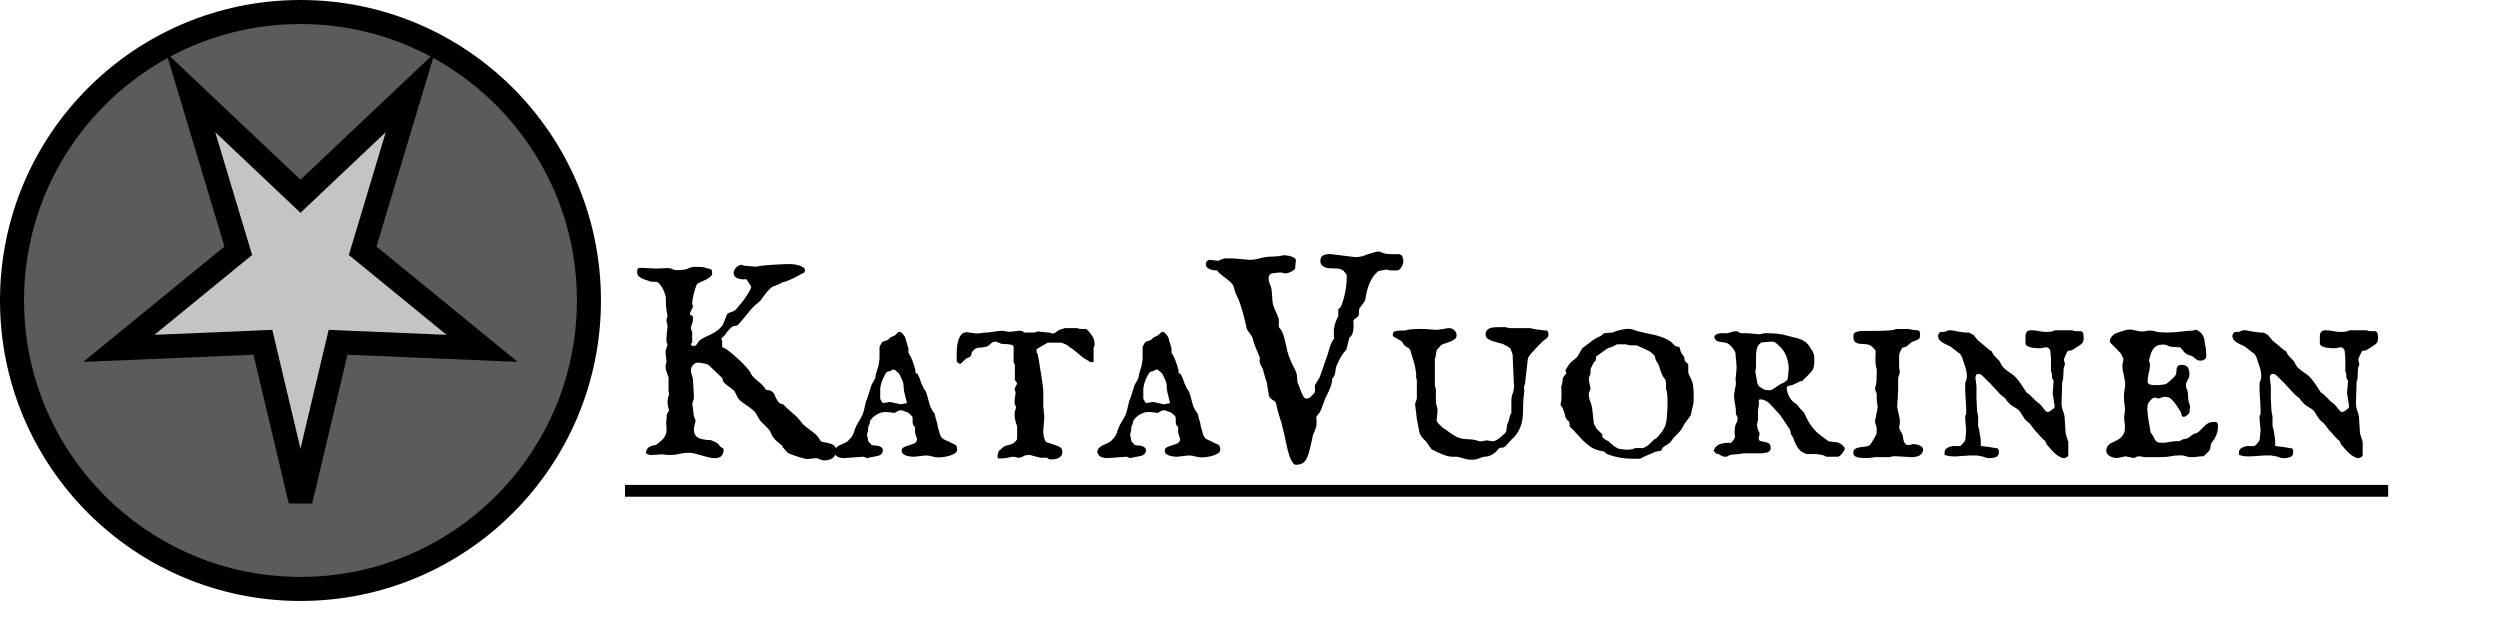 <svg width="104" height="26" viewBox="0 0 104 26" fill="none" xmlns="http://www.w3.org/2000/svg">
<g filter="url(#filter0_d)">
<path d="M33.934 15.059C33.926 15.059 33.906 15.06 33.875 15.065C33.848 15.068 33.815 15.072 33.775 15.076C33.74 15.08 33.705 15.084 33.67 15.088C33.635 15.092 33.605 15.094 33.582 15.094C33.547 15.094 33.492 15.084 33.418 15.065C33.344 15.045 33.264 15.021 33.178 14.994C33.092 14.967 33.01 14.94 32.932 14.912C32.857 14.881 32.803 14.855 32.768 14.836L32.557 14.596C32.549 14.584 32.541 14.568 32.533 14.549C32.529 14.525 32.506 14.504 32.463 14.484C32.42 14.438 32.371 14.395 32.316 14.355C32.262 14.312 32.23 14.277 32.223 14.25C32.18 14.211 32.148 14.174 32.129 14.139C32.113 14.104 32.098 14.07 32.082 14.039C32.07 14.008 32.057 13.977 32.041 13.945C32.025 13.914 32 13.881 31.965 13.846L31.625 13.5L31.49 13.277C31.471 13.223 31.436 13.17 31.385 13.119C31.338 13.068 31.283 13.021 31.221 12.979C31.162 12.932 31.1 12.887 31.033 12.844C30.971 12.801 30.914 12.76 30.863 12.721C30.781 12.666 30.719 12.598 30.676 12.516C30.633 12.434 30.594 12.355 30.559 12.281C30.523 12.234 30.479 12.193 30.424 12.158C30.369 12.119 30.314 12.08 30.26 12.041C30.209 12.002 30.162 11.959 30.119 11.912C30.08 11.861 30.055 11.799 30.043 11.725L29.492 11.197C29.477 11.178 29.447 11.162 29.404 11.15C29.365 11.135 29.32 11.123 29.27 11.115C29.223 11.104 29.174 11.096 29.123 11.092C29.076 11.088 29.037 11.086 29.006 11.086C28.971 11.086 28.938 11.098 28.906 11.121C28.875 11.141 28.846 11.166 28.818 11.197C28.795 11.229 28.775 11.264 28.76 11.303C28.748 11.338 28.742 11.371 28.742 11.402C28.742 11.465 28.754 11.527 28.777 11.59C28.801 11.652 28.816 11.711 28.824 11.766C28.832 11.891 28.84 12.023 28.848 12.164C28.859 12.305 28.865 12.443 28.865 12.58L28.795 12.803L28.824 12.973L28.865 13.307L28.936 13.5L28.865 13.822C28.865 13.928 28.879 14.01 28.906 14.068C28.938 14.127 28.979 14.172 29.029 14.203C29.08 14.234 29.139 14.256 29.205 14.268C29.271 14.279 29.342 14.291 29.416 14.303H29.533C29.549 14.303 29.576 14.31 29.615 14.326C29.658 14.342 29.701 14.361 29.744 14.385C29.787 14.404 29.824 14.426 29.855 14.449C29.887 14.469 29.902 14.484 29.902 14.496C29.93 14.539 29.955 14.57 29.979 14.59C30.006 14.605 30.027 14.619 30.043 14.631C30.062 14.639 30.076 14.648 30.084 14.66C30.096 14.668 30.102 14.684 30.102 14.707C30.102 14.941 29.98 15.059 29.738 15.059C29.648 15.059 29.559 15.047 29.469 15.023C29.379 15 29.287 14.975 29.193 14.947C29.104 14.92 29.012 14.895 28.918 14.871C28.828 14.848 28.736 14.836 28.643 14.836C28.51 14.836 28.379 14.852 28.25 14.883C28.121 14.914 27.982 14.93 27.834 14.93L27.529 14.9L27.084 14.93C27.072 14.93 27.055 14.928 27.031 14.924C27.008 14.916 26.984 14.908 26.961 14.9C26.938 14.889 26.916 14.879 26.896 14.871C26.877 14.859 26.867 14.848 26.867 14.836C26.887 14.711 26.936 14.629 27.014 14.59C27.092 14.547 27.182 14.521 27.283 14.514C27.338 14.467 27.393 14.424 27.447 14.385C27.502 14.342 27.549 14.297 27.588 14.25C27.631 14.199 27.664 14.146 27.688 14.092C27.715 14.033 27.729 13.967 27.729 13.893C27.729 13.799 27.727 13.736 27.723 13.705C27.723 13.674 27.719 13.648 27.711 13.629L27.74 13.248L27.834 13.066C27.814 13.004 27.799 12.941 27.787 12.879C27.775 12.812 27.77 12.752 27.77 12.697V12.691C27.77 12.676 27.771 12.656 27.775 12.633C27.779 12.609 27.783 12.586 27.787 12.562C27.791 12.539 27.795 12.52 27.799 12.504C27.803 12.488 27.807 12.479 27.811 12.475C27.814 12.471 27.816 12.467 27.816 12.463C27.816 12.455 27.818 12.449 27.822 12.445C27.826 12.438 27.83 12.428 27.834 12.416L27.811 12.281V11.695C27.775 11.613 27.746 11.533 27.723 11.455C27.699 11.377 27.688 11.299 27.688 11.221C27.688 11.185 27.691 11.168 27.699 11.168L27.729 11.045C27.717 10.963 27.709 10.898 27.705 10.852C27.701 10.801 27.697 10.762 27.693 10.734C27.689 10.703 27.688 10.68 27.688 10.664C27.688 10.648 27.688 10.631 27.688 10.611L27.77 10.324C27.77 10.309 27.764 10.295 27.752 10.283C27.744 10.271 27.736 10.262 27.729 10.254L27.723 10.025L27.77 9.598C27.77 9.543 27.762 9.492 27.746 9.445C27.73 9.395 27.723 9.348 27.723 9.305L27.77 9.152C27.734 8.977 27.713 8.832 27.705 8.719C27.701 8.602 27.699 8.492 27.699 8.391C27.699 8.352 27.686 8.295 27.658 8.221C27.635 8.146 27.604 8.072 27.564 7.998C27.525 7.924 27.48 7.859 27.43 7.805C27.379 7.75 27.33 7.723 27.283 7.723C27.232 7.723 27.189 7.723 27.154 7.723C27.123 7.723 27.088 7.719 27.049 7.711C27.002 7.688 26.947 7.668 26.885 7.652C26.822 7.633 26.762 7.609 26.703 7.582C26.648 7.555 26.602 7.521 26.562 7.482C26.523 7.439 26.504 7.385 26.504 7.318C26.504 7.271 26.508 7.234 26.516 7.207C26.523 7.18 26.551 7.158 26.598 7.143H26.727L27.266 7.172L27.764 7.154C27.799 7.154 27.836 7.156 27.875 7.16C27.918 7.164 27.957 7.18 27.992 7.207C28.035 7.223 28.078 7.232 28.121 7.236C28.168 7.236 28.213 7.236 28.256 7.236C28.338 7.236 28.424 7.227 28.514 7.207L28.783 7.113C28.803 7.105 28.822 7.102 28.842 7.102C28.865 7.102 28.887 7.102 28.906 7.102H29.047C29.102 7.102 29.152 7.104 29.199 7.107C29.25 7.111 29.301 7.123 29.352 7.143L29.586 7.207C29.602 7.211 29.611 7.236 29.615 7.283C29.623 7.33 29.627 7.361 29.627 7.377C29.627 7.428 29.6 7.475 29.545 7.518C29.494 7.561 29.434 7.6 29.363 7.635C29.293 7.67 29.223 7.703 29.152 7.734C29.086 7.762 29.037 7.785 29.006 7.805C28.982 7.836 28.959 7.889 28.936 7.963C28.912 8.033 28.889 8.111 28.865 8.197C28.846 8.283 28.828 8.367 28.812 8.449C28.801 8.527 28.795 8.586 28.795 8.625C28.795 8.645 28.799 8.662 28.807 8.678C28.818 8.693 28.824 8.723 28.824 8.766L28.701 9.029C28.701 9.061 28.705 9.082 28.713 9.094C28.725 9.102 28.736 9.107 28.748 9.111C28.76 9.115 28.771 9.121 28.783 9.129C28.799 9.133 28.812 9.146 28.824 9.17V9.311C28.824 9.369 28.811 9.43 28.783 9.492C28.756 9.551 28.742 9.605 28.742 9.656C28.742 9.672 28.75 9.699 28.766 9.738C28.785 9.773 28.795 9.795 28.795 9.803V10.254C28.787 10.262 28.775 10.271 28.76 10.283C28.748 10.295 28.742 10.309 28.742 10.324C28.742 10.344 28.754 10.359 28.777 10.371C28.801 10.383 28.83 10.389 28.865 10.389C28.9 10.389 28.928 10.381 28.947 10.365C28.967 10.346 28.984 10.324 29 10.301C29.02 10.273 29.037 10.246 29.053 10.219C29.072 10.188 29.098 10.162 29.129 10.143C29.191 10.1 29.258 10.06 29.328 10.025C29.402 9.99 29.477 9.955 29.551 9.92C29.625 9.885 29.695 9.846 29.762 9.803C29.832 9.76 29.895 9.711 29.949 9.656C30.031 9.578 30.09 9.486 30.125 9.381C30.164 9.271 30.203 9.172 30.242 9.082C30.258 9.055 30.281 9.035 30.312 9.023C30.344 9.008 30.375 8.994 30.406 8.982C30.441 8.971 30.477 8.959 30.512 8.947C30.547 8.932 30.576 8.912 30.6 8.889C30.627 8.861 30.676 8.805 30.746 8.719C30.82 8.633 30.895 8.539 30.969 8.438C31.043 8.332 31.107 8.232 31.162 8.139C31.221 8.041 31.25 7.969 31.25 7.922C31.25 7.922 31.24 7.906 31.221 7.875C31.201 7.844 31.18 7.811 31.156 7.775C31.133 7.736 31.109 7.701 31.086 7.67C31.062 7.635 31.049 7.615 31.045 7.611L30.945 7.623C30.895 7.623 30.844 7.619 30.793 7.611C30.742 7.6 30.695 7.584 30.652 7.564C30.613 7.541 30.58 7.512 30.553 7.477C30.529 7.441 30.518 7.398 30.518 7.348C30.518 7.312 30.527 7.275 30.547 7.236C30.566 7.197 30.592 7.162 30.623 7.131C30.658 7.096 30.693 7.068 30.729 7.049C30.768 7.025 30.805 7.014 30.84 7.014L30.963 7.055L31.49 7.096C31.525 7.076 31.607 7.061 31.736 7.049C31.865 7.033 32.006 7.021 32.158 7.014C32.31 7.002 32.457 6.994 32.598 6.99C32.738 6.986 32.836 6.984 32.891 6.984C32.914 6.984 32.959 6.988 33.025 6.996C33.092 7.004 33.158 7.018 33.225 7.037C33.295 7.057 33.355 7.084 33.406 7.119C33.461 7.15 33.488 7.193 33.488 7.248C33.48 7.307 33.457 7.344 33.418 7.359C33.383 7.371 33.336 7.395 33.277 7.43C33.219 7.461 33.154 7.496 33.084 7.535C33.014 7.57 32.943 7.604 32.873 7.635C32.807 7.666 32.744 7.691 32.685 7.711C32.631 7.73 32.588 7.74 32.557 7.74C32.506 7.775 32.471 7.797 32.451 7.805C32.432 7.809 32.42 7.811 32.416 7.811L32.24 7.893C32.193 7.893 32.141 7.918 32.082 7.969C32.023 8.016 31.967 8.072 31.912 8.139C31.857 8.201 31.807 8.266 31.76 8.332C31.713 8.398 31.678 8.449 31.654 8.484L31.561 8.572C31.393 8.705 31.25 8.848 31.133 9C31.016 9.148 30.885 9.307 30.74 9.475L30.658 9.545L30.488 9.574C30.438 9.605 30.393 9.643 30.354 9.686C30.318 9.725 30.283 9.766 30.248 9.809C30.217 9.852 30.186 9.895 30.154 9.938C30.123 9.977 30.086 10.012 30.043 10.043C30.023 10.043 30.014 10.053 30.014 10.072C30.014 10.088 30.016 10.111 30.02 10.143C30.027 10.17 30.035 10.188 30.043 10.195V10.447C30.074 10.447 30.121 10.467 30.184 10.506C30.246 10.545 30.314 10.596 30.389 10.658C30.467 10.717 30.545 10.783 30.623 10.857C30.705 10.928 30.781 10.998 30.852 11.068C30.922 11.139 30.982 11.203 31.033 11.262C31.088 11.32 31.125 11.363 31.145 11.391C31.152 11.398 31.17 11.422 31.197 11.461C31.225 11.5 31.238 11.527 31.238 11.543C31.273 11.609 31.316 11.666 31.367 11.713C31.418 11.76 31.471 11.807 31.525 11.854C31.584 11.896 31.641 11.945 31.695 12C31.754 12.051 31.805 12.115 31.848 12.193C31.855 12.213 31.869 12.223 31.889 12.223C31.904 12.223 31.926 12.225 31.953 12.229C31.98 12.229 32.01 12.234 32.041 12.246C32.072 12.258 32.103 12.277 32.135 12.305C32.166 12.332 32.195 12.369 32.223 12.416C32.238 12.459 32.256 12.504 32.275 12.551C32.299 12.598 32.324 12.641 32.352 12.68C32.379 12.719 32.41 12.752 32.445 12.779C32.484 12.807 32.531 12.82 32.586 12.82C32.625 12.867 32.672 12.916 32.727 12.967C32.785 13.018 32.844 13.07 32.902 13.125C32.965 13.176 33.025 13.229 33.084 13.283C33.143 13.338 33.193 13.391 33.236 13.441C33.24 13.445 33.252 13.459 33.272 13.482C33.295 13.506 33.307 13.521 33.307 13.529C33.361 13.607 33.426 13.676 33.5 13.734C33.574 13.793 33.648 13.85 33.723 13.904C33.801 13.959 33.873 14.018 33.94 14.08C34.01 14.143 34.066 14.217 34.109 14.303C34.133 14.35 34.18 14.379 34.25 14.391C34.324 14.402 34.4 14.418 34.478 14.438C34.557 14.453 34.625 14.482 34.684 14.525C34.746 14.568 34.777 14.645 34.777 14.754C34.777 14.828 34.764 14.891 34.736 14.941C34.709 14.992 34.672 15.033 34.625 15.065C34.582 15.096 34.531 15.117 34.473 15.129C34.414 15.145 34.353 15.152 34.291 15.152C34.248 15.152 34.211 15.146 34.18 15.135C34.148 15.127 34.119 15.117 34.092 15.105C34.068 15.094 34.045 15.082 34.022 15.07C33.998 15.062 33.969 15.059 33.934 15.059ZM38.147 14.232C38.143 14.229 38.137 14.217 38.129 14.197C38.121 14.174 38.113 14.15 38.105 14.127C38.098 14.104 38.09 14.082 38.082 14.062C38.078 14.043 38.076 14.031 38.076 14.027C38.068 14.016 38.065 14 38.065 13.98C38.065 13.957 38.065 13.932 38.065 13.904C38.065 13.881 38.065 13.857 38.065 13.834C38.065 13.81 38.068 13.793 38.076 13.781C38.022 13.73 37.988 13.685 37.977 13.646C37.969 13.604 37.965 13.555 37.965 13.5V13.377C37.965 13.369 37.961 13.357 37.953 13.342C37.945 13.326 37.94 13.315 37.935 13.307C37.924 13.299 37.9 13.277 37.865 13.242C37.834 13.207 37.809 13.185 37.789 13.178C37.758 13.15 37.719 13.133 37.672 13.125C37.625 13.117 37.584 13.1 37.549 13.072C37.541 13.072 37.522 13.072 37.49 13.072C37.463 13.072 37.445 13.07 37.438 13.066C37.41 13.074 37.377 13.088 37.338 13.107C37.303 13.123 37.281 13.135 37.273 13.143L37.215 13.178L36.928 13.143H36.787C36.736 13.143 36.684 13.152 36.629 13.172C36.574 13.191 36.52 13.217 36.465 13.248C36.414 13.279 36.365 13.316 36.318 13.359C36.275 13.398 36.24 13.44 36.213 13.482C36.205 13.49 36.197 13.514 36.19 13.553C36.182 13.592 36.178 13.615 36.178 13.623C36.17 13.646 36.158 13.672 36.143 13.699C36.127 13.723 36.119 13.75 36.119 13.781L36.107 13.928L36.066 14.08L36.119 14.35C36.119 14.357 36.125 14.367 36.137 14.379C36.148 14.391 36.162 14.404 36.178 14.42C36.221 14.463 36.242 14.488 36.242 14.496C36.242 14.5 36.248 14.504 36.26 14.508C36.275 14.512 36.291 14.516 36.307 14.52C36.322 14.523 36.338 14.527 36.353 14.531C36.369 14.531 36.379 14.531 36.383 14.531C36.406 14.531 36.438 14.533 36.477 14.537C36.516 14.541 36.553 14.551 36.588 14.566C36.627 14.582 36.66 14.604 36.688 14.631C36.715 14.654 36.728 14.69 36.728 14.736C36.728 14.783 36.711 14.828 36.676 14.871C36.641 14.914 36.598 14.943 36.547 14.959C36.527 14.963 36.496 14.969 36.453 14.977C36.41 14.984 36.363 14.994 36.312 15.006C36.262 15.018 36.213 15.027 36.166 15.035C36.119 15.047 36.086 15.055 36.066 15.059L35.926 15L35.076 15.059C35.025 15.051 34.98 15.043 34.941 15.035C34.906 15.027 34.873 15.016 34.842 15C34.815 14.984 34.789 14.963 34.766 14.935C34.746 14.908 34.725 14.869 34.701 14.818C34.701 14.748 34.721 14.691 34.76 14.648C34.803 14.602 34.853 14.562 34.912 14.531C34.971 14.5 35.031 14.473 35.094 14.449C35.156 14.422 35.207 14.396 35.246 14.373C35.246 14.365 35.25 14.359 35.258 14.355C35.27 14.348 35.279 14.34 35.287 14.332C35.322 14.297 35.359 14.256 35.398 14.209C35.441 14.162 35.473 14.111 35.492 14.057C35.496 14.053 35.502 14.041 35.51 14.021C35.518 14.002 35.525 13.98 35.533 13.957C35.541 13.934 35.547 13.912 35.551 13.893C35.559 13.873 35.562 13.861 35.562 13.857C35.605 13.744 35.656 13.643 35.715 13.553C35.773 13.459 35.824 13.367 35.867 13.277C35.871 13.273 35.877 13.262 35.885 13.242C35.893 13.223 35.9 13.201 35.908 13.178C35.916 13.154 35.922 13.133 35.926 13.113C35.934 13.094 35.938 13.08 35.938 13.072L36.037 12.656C36.041 12.652 36.047 12.643 36.055 12.627C36.062 12.607 36.07 12.588 36.078 12.568C36.086 12.549 36.092 12.531 36.096 12.516C36.103 12.5 36.107 12.49 36.107 12.486L36.213 12.141C36.236 12.055 36.266 11.984 36.301 11.93C36.34 11.871 36.377 11.803 36.412 11.725L36.441 11.555C36.449 11.539 36.457 11.514 36.465 11.479C36.473 11.44 36.478 11.418 36.482 11.414L36.547 11.209C36.547 11.193 36.549 11.172 36.553 11.145C36.56 11.117 36.566 11.088 36.57 11.057C36.574 11.025 36.578 10.996 36.582 10.969C36.586 10.938 36.588 10.916 36.588 10.904V10.459C36.588 10.447 36.592 10.43 36.6 10.406C36.611 10.383 36.623 10.359 36.635 10.336C36.647 10.309 36.66 10.285 36.676 10.266C36.691 10.242 36.709 10.225 36.728 10.213L36.928 10.143C36.94 10.143 36.957 10.129 36.98 10.102C37.008 10.07 37.025 10.051 37.033 10.043L37.232 9.949L37.385 9.803C37.451 9.803 37.506 9.83 37.549 9.885C37.596 9.936 37.633 9.988 37.66 10.043C37.664 10.062 37.672 10.094 37.684 10.137C37.699 10.18 37.713 10.227 37.725 10.277C37.74 10.324 37.754 10.369 37.766 10.412C37.781 10.455 37.789 10.484 37.789 10.5V10.67C37.797 10.678 37.805 10.69 37.812 10.705C37.82 10.721 37.826 10.732 37.83 10.74C37.885 10.83 37.932 10.932 37.971 11.045C38.01 11.154 38.045 11.266 38.076 11.379C38.084 11.457 38.088 11.502 38.088 11.514C38.092 11.525 38.098 11.531 38.105 11.531C38.141 11.531 38.166 11.549 38.182 11.584C38.201 11.615 38.221 11.652 38.24 11.695L38.31 11.889C38.31 11.9 38.316 11.92 38.328 11.947C38.34 11.971 38.353 11.998 38.369 12.029C38.385 12.06 38.398 12.092 38.41 12.123C38.426 12.15 38.435 12.17 38.44 12.182C38.443 12.185 38.457 12.203 38.48 12.234C38.492 12.25 38.502 12.264 38.51 12.275C38.514 12.283 38.522 12.305 38.533 12.34C38.545 12.371 38.557 12.406 38.568 12.445C38.58 12.484 38.59 12.521 38.598 12.557C38.609 12.588 38.615 12.607 38.615 12.615C38.635 12.693 38.656 12.773 38.68 12.855C38.707 12.934 38.742 13.006 38.785 13.072C38.785 13.084 38.801 13.109 38.832 13.148C38.863 13.184 38.881 13.207 38.885 13.219L38.92 13.377C38.935 13.443 38.951 13.498 38.967 13.541C38.982 13.584 38.992 13.627 38.996 13.67C38.996 13.682 39 13.705 39.008 13.74C39.02 13.775 39.031 13.815 39.043 13.857C39.055 13.896 39.065 13.934 39.072 13.969C39.084 14 39.09 14.02 39.09 14.027C39.098 14.07 39.117 14.117 39.148 14.168C39.18 14.219 39.211 14.25 39.242 14.262C39.246 14.266 39.26 14.273 39.283 14.285C39.31 14.297 39.338 14.31 39.365 14.326C39.397 14.338 39.424 14.35 39.447 14.361C39.475 14.373 39.49 14.379 39.494 14.379C39.541 14.41 39.584 14.434 39.623 14.449C39.666 14.461 39.701 14.477 39.728 14.496C39.756 14.512 39.777 14.535 39.793 14.566C39.809 14.598 39.816 14.645 39.816 14.707C39.816 14.766 39.785 14.816 39.723 14.859C39.66 14.898 39.586 14.932 39.5 14.959C39.418 14.982 39.334 15 39.248 15.012C39.166 15.023 39.105 15.029 39.066 15.029C38.965 15.029 38.871 15.016 38.785 14.988C38.703 14.961 38.605 14.947 38.492 14.947L38.035 15C37.996 15 37.947 14.998 37.889 14.994C37.83 14.986 37.772 14.975 37.713 14.959C37.658 14.94 37.609 14.914 37.566 14.883C37.527 14.852 37.508 14.809 37.508 14.754C37.508 14.68 37.541 14.629 37.607 14.602C37.674 14.57 37.746 14.543 37.824 14.52C37.906 14.496 37.98 14.469 38.047 14.438C38.113 14.402 38.147 14.344 38.147 14.262V14.232ZM37.033 12.721C37.037 12.721 37.051 12.725 37.074 12.732C37.102 12.736 37.131 12.742 37.162 12.75C37.197 12.758 37.23 12.766 37.262 12.773C37.297 12.781 37.324 12.787 37.344 12.791L37.478 12.82C37.482 12.816 37.498 12.812 37.525 12.809C37.553 12.805 37.582 12.799 37.613 12.791L37.73 12.768L37.619 12.322C37.611 12.287 37.603 12.24 37.596 12.182C37.592 12.119 37.59 12.078 37.59 12.059C37.59 12.008 37.584 11.965 37.572 11.93C37.565 11.891 37.553 11.854 37.537 11.818C37.522 11.783 37.504 11.748 37.484 11.713C37.465 11.674 37.445 11.631 37.426 11.584C37.418 11.557 37.391 11.525 37.344 11.49C37.301 11.455 37.264 11.422 37.232 11.391C37.221 11.379 37.201 11.373 37.174 11.373C37.139 11.373 37.103 11.387 37.068 11.414C37.033 11.441 36.994 11.455 36.951 11.455C36.916 11.455 36.879 11.484 36.84 11.543C36.805 11.602 36.77 11.67 36.734 11.748C36.703 11.822 36.676 11.898 36.652 11.977C36.633 12.051 36.621 12.105 36.617 12.141V12.586C36.625 12.598 36.637 12.621 36.652 12.656C36.668 12.691 36.68 12.713 36.688 12.721C36.695 12.729 36.703 12.738 36.711 12.75C36.719 12.758 36.73 12.762 36.746 12.762C36.754 12.762 36.772 12.76 36.799 12.756C36.83 12.752 36.861 12.748 36.893 12.744C36.924 12.736 36.953 12.73 36.98 12.727C37.008 12.723 37.025 12.721 37.033 12.721ZM42.746 14.93C42.703 14.93 42.668 14.935 42.641 14.947C42.613 14.959 42.586 14.973 42.559 14.988C42.535 15 42.51 15.012 42.482 15.023C42.455 15.035 42.422 15.041 42.383 15.041C42.34 15.041 42.297 15.033 42.254 15.018C42.215 15.006 42.172 15 42.125 15C42.035 15.016 41.953 15.031 41.879 15.047C41.805 15.062 41.728 15.07 41.65 15.07H41.527C41.512 15.051 41.502 15.033 41.498 15.018C41.498 15.006 41.498 14.99 41.498 14.971C41.498 14.935 41.504 14.898 41.516 14.859C41.527 14.816 41.543 14.781 41.562 14.754C41.566 14.75 41.574 14.742 41.586 14.73C41.602 14.715 41.617 14.701 41.633 14.69C41.648 14.674 41.664 14.66 41.68 14.648C41.695 14.633 41.707 14.621 41.715 14.613C41.762 14.574 41.807 14.549 41.85 14.537C41.893 14.525 41.935 14.516 41.978 14.508C42.025 14.5 42.072 14.484 42.119 14.461C42.166 14.438 42.217 14.395 42.272 14.332C42.275 14.324 42.283 14.312 42.295 14.297C42.307 14.277 42.312 14.266 42.312 14.262V13.734C42.281 13.656 42.256 13.572 42.236 13.482C42.217 13.393 42.207 13.307 42.207 13.225V13.166L42.272 12.943C42.272 12.94 42.268 12.93 42.26 12.914C42.256 12.898 42.248 12.881 42.236 12.861C42.228 12.842 42.221 12.824 42.213 12.809C42.209 12.789 42.207 12.775 42.207 12.768V12.656L42.248 12.346C42.248 12.31 42.24 12.281 42.225 12.258C42.213 12.23 42.207 12.201 42.207 12.17L42.312 11.959C42.312 11.951 42.301 11.928 42.277 11.889C42.254 11.85 42.234 11.826 42.219 11.818V11.18L42.166 11.068V10.43C42.166 10.391 42.145 10.365 42.102 10.354C42.062 10.338 42.014 10.328 41.955 10.324C41.9 10.316 41.842 10.312 41.779 10.312C41.721 10.312 41.674 10.307 41.639 10.295C41.631 10.291 41.6 10.277 41.545 10.254C41.49 10.227 41.441 10.213 41.398 10.213C41.352 10.213 41.312 10.223 41.281 10.242C41.254 10.262 41.227 10.285 41.199 10.312C41.172 10.336 41.143 10.359 41.111 10.383C41.08 10.406 41.043 10.422 41 10.43C40.992 10.434 40.973 10.438 40.941 10.441C40.91 10.445 40.877 10.449 40.842 10.453C40.807 10.453 40.773 10.455 40.742 10.459C40.711 10.463 40.693 10.467 40.69 10.471C40.682 10.471 40.672 10.473 40.66 10.477C40.648 10.48 40.637 10.484 40.625 10.488L40.578 10.5C40.562 10.516 40.535 10.541 40.496 10.576C40.461 10.611 40.441 10.633 40.438 10.641C40.43 10.652 40.422 10.678 40.414 10.717C40.406 10.756 40.402 10.777 40.402 10.781L40.326 10.863L40.279 10.875C40.268 10.879 40.256 10.883 40.244 10.887C40.232 10.891 40.225 10.893 40.221 10.893C40.209 10.9 40.191 10.916 40.168 10.94C40.145 10.963 40.117 10.988 40.086 11.016C40.059 11.039 40.033 11.062 40.01 11.086C39.986 11.109 39.969 11.127 39.957 11.139C39.922 11.139 39.891 11.127 39.863 11.104C39.84 11.08 39.818 11.059 39.799 11.039V10.781C39.799 10.715 39.801 10.629 39.805 10.523C39.812 10.414 39.828 10.309 39.852 10.207C39.879 10.102 39.92 10.012 39.975 9.938C40.033 9.859 40.115 9.82 40.221 9.82L40.607 9.873C40.635 9.873 40.67 9.871 40.713 9.867C40.756 9.863 40.781 9.861 40.789 9.861C40.797 9.861 40.82 9.857 40.859 9.85C40.898 9.838 40.98 9.832 41.105 9.832C41.203 9.82 41.301 9.807 41.398 9.791C41.496 9.771 41.594 9.762 41.691 9.762C41.746 9.762 41.799 9.77 41.85 9.785C41.9 9.797 41.955 9.803 42.014 9.803L42.371 9.762H42.453C42.48 9.762 42.506 9.766 42.529 9.773C42.553 9.781 42.574 9.801 42.594 9.832H43.022C43.025 9.832 43.047 9.828 43.086 9.82C43.129 9.809 43.154 9.799 43.162 9.791H43.232C43.256 9.795 43.291 9.801 43.338 9.809C43.385 9.812 43.43 9.816 43.473 9.82C43.52 9.824 43.56 9.828 43.596 9.832C43.631 9.832 43.652 9.832 43.66 9.832L43.73 9.861C43.738 9.865 43.746 9.867 43.754 9.867C43.762 9.871 43.77 9.873 43.777 9.873C43.84 9.873 43.893 9.854 43.935 9.814C43.982 9.771 44.029 9.74 44.076 9.721C44.107 9.713 44.15 9.699 44.205 9.68C44.26 9.66 44.291 9.65 44.299 9.65H44.826C44.834 9.658 44.852 9.666 44.879 9.674C44.906 9.682 44.926 9.686 44.938 9.686H45.19C45.193 9.686 45.201 9.693 45.213 9.709C45.228 9.721 45.244 9.736 45.26 9.756C45.279 9.775 45.297 9.795 45.312 9.814C45.332 9.834 45.346 9.85 45.353 9.861C45.42 9.943 45.467 10.018 45.494 10.084C45.522 10.15 45.535 10.242 45.535 10.359C45.535 10.367 45.529 10.385 45.518 10.412C45.51 10.44 45.502 10.459 45.494 10.471V11.039C45.494 11.055 45.486 11.065 45.471 11.068C45.455 11.068 45.441 11.068 45.43 11.068C45.406 11.068 45.389 11.068 45.377 11.068C45.365 11.065 45.346 11.055 45.318 11.039L45.037 10.863C45.025 10.852 45 10.83 44.961 10.799C44.926 10.768 44.887 10.734 44.844 10.699C44.801 10.664 44.76 10.631 44.721 10.6C44.682 10.568 44.656 10.549 44.645 10.541C44.645 10.533 44.629 10.52 44.598 10.5C44.566 10.48 44.547 10.471 44.539 10.471L44.398 10.359C44.387 10.352 44.367 10.342 44.34 10.33C44.312 10.318 44.285 10.307 44.258 10.295C44.234 10.283 44.211 10.273 44.188 10.266C44.168 10.258 44.156 10.254 44.152 10.254H43.59C43.582 10.258 43.572 10.264 43.56 10.271C43.537 10.287 43.523 10.295 43.52 10.295C43.5 10.307 43.471 10.322 43.432 10.342C43.397 10.361 43.359 10.383 43.32 10.406C43.285 10.426 43.252 10.445 43.221 10.465C43.19 10.484 43.17 10.496 43.162 10.5C43.143 10.508 43.131 10.518 43.127 10.529C43.123 10.541 43.121 10.551 43.121 10.559V10.641C43.121 10.652 43.127 10.666 43.139 10.682C43.147 10.693 43.154 10.703 43.162 10.711C43.193 10.855 43.219 10.994 43.238 11.127C43.262 11.256 43.283 11.391 43.303 11.531C43.322 11.676 43.344 11.816 43.367 11.953C43.391 12.09 43.402 12.23 43.402 12.375V12.943C43.406 12.955 43.41 12.982 43.414 13.025C43.418 13.065 43.422 13.109 43.426 13.16C43.43 13.207 43.434 13.252 43.438 13.295C43.441 13.338 43.443 13.365 43.443 13.377L43.402 13.875C43.402 13.906 43.402 13.949 43.402 14.004C43.406 14.055 43.412 14.107 43.42 14.162C43.432 14.213 43.447 14.262 43.467 14.309C43.486 14.355 43.514 14.387 43.549 14.402C43.565 14.406 43.592 14.414 43.631 14.426C43.674 14.438 43.717 14.451 43.76 14.467C43.807 14.482 43.85 14.498 43.889 14.514C43.928 14.525 43.955 14.535 43.971 14.543C44.049 14.57 44.105 14.602 44.141 14.637C44.176 14.668 44.193 14.725 44.193 14.807C44.193 14.865 44.18 14.914 44.152 14.953C44.125 14.992 44.09 15.023 44.047 15.047C44.004 15.07 43.955 15.086 43.9 15.094C43.85 15.105 43.799 15.111 43.748 15.111H43.66L43.549 15.041H43.273C43.262 15.037 43.236 15.029 43.197 15.018C43.158 15.01 43.115 15 43.068 14.988C43.025 14.973 42.984 14.961 42.945 14.953C42.91 14.941 42.889 14.934 42.881 14.93H42.746ZM49.092 14.232C49.088 14.229 49.082 14.217 49.074 14.197C49.066 14.174 49.059 14.15 49.051 14.127C49.043 14.104 49.035 14.082 49.027 14.062C49.023 14.043 49.022 14.031 49.022 14.027C49.014 14.016 49.01 14 49.01 13.98C49.01 13.957 49.01 13.932 49.01 13.904C49.01 13.881 49.01 13.857 49.01 13.834C49.01 13.81 49.014 13.793 49.022 13.781C48.967 13.73 48.934 13.685 48.922 13.646C48.914 13.604 48.91 13.555 48.91 13.5V13.377C48.91 13.369 48.906 13.357 48.898 13.342C48.891 13.326 48.885 13.315 48.881 13.307C48.869 13.299 48.846 13.277 48.81 13.242C48.779 13.207 48.754 13.185 48.734 13.178C48.703 13.15 48.664 13.133 48.617 13.125C48.57 13.117 48.529 13.1 48.494 13.072C48.486 13.072 48.467 13.072 48.435 13.072C48.408 13.072 48.391 13.07 48.383 13.066C48.355 13.074 48.322 13.088 48.283 13.107C48.248 13.123 48.227 13.135 48.219 13.143L48.16 13.178L47.873 13.143H47.732C47.682 13.143 47.629 13.152 47.574 13.172C47.52 13.191 47.465 13.217 47.41 13.248C47.359 13.279 47.31 13.316 47.264 13.359C47.221 13.398 47.185 13.44 47.158 13.482C47.15 13.49 47.143 13.514 47.135 13.553C47.127 13.592 47.123 13.615 47.123 13.623C47.115 13.646 47.103 13.672 47.088 13.699C47.072 13.723 47.065 13.75 47.065 13.781L47.053 13.928L47.012 14.08L47.065 14.35C47.065 14.357 47.07 14.367 47.082 14.379C47.094 14.391 47.107 14.404 47.123 14.42C47.166 14.463 47.188 14.488 47.188 14.496C47.188 14.5 47.193 14.504 47.205 14.508C47.221 14.512 47.236 14.516 47.252 14.52C47.268 14.523 47.283 14.527 47.299 14.531C47.315 14.531 47.324 14.531 47.328 14.531C47.352 14.531 47.383 14.533 47.422 14.537C47.461 14.541 47.498 14.551 47.533 14.566C47.572 14.582 47.605 14.604 47.633 14.631C47.66 14.654 47.674 14.69 47.674 14.736C47.674 14.783 47.656 14.828 47.621 14.871C47.586 14.914 47.543 14.943 47.492 14.959C47.473 14.963 47.441 14.969 47.398 14.977C47.355 14.984 47.309 14.994 47.258 15.006C47.207 15.018 47.158 15.027 47.111 15.035C47.065 15.047 47.031 15.055 47.012 15.059L46.871 15L46.022 15.059C45.971 15.051 45.926 15.043 45.887 15.035C45.852 15.027 45.818 15.016 45.787 15C45.76 14.984 45.734 14.963 45.711 14.935C45.691 14.908 45.67 14.869 45.647 14.818C45.647 14.748 45.666 14.691 45.705 14.648C45.748 14.602 45.799 14.562 45.857 14.531C45.916 14.5 45.977 14.473 46.039 14.449C46.102 14.422 46.152 14.396 46.191 14.373C46.191 14.365 46.195 14.359 46.203 14.355C46.215 14.348 46.225 14.34 46.232 14.332C46.268 14.297 46.305 14.256 46.344 14.209C46.387 14.162 46.418 14.111 46.438 14.057C46.441 14.053 46.447 14.041 46.455 14.021C46.463 14.002 46.471 13.98 46.478 13.957C46.486 13.934 46.492 13.912 46.496 13.893C46.504 13.873 46.508 13.861 46.508 13.857C46.551 13.744 46.602 13.643 46.66 13.553C46.719 13.459 46.77 13.367 46.812 13.277C46.816 13.273 46.822 13.262 46.83 13.242C46.838 13.223 46.846 13.201 46.853 13.178C46.861 13.154 46.867 13.133 46.871 13.113C46.879 13.094 46.883 13.08 46.883 13.072L46.982 12.656C46.986 12.652 46.992 12.643 47 12.627C47.008 12.607 47.016 12.588 47.023 12.568C47.031 12.549 47.037 12.531 47.041 12.516C47.049 12.5 47.053 12.49 47.053 12.486L47.158 12.141C47.182 12.055 47.211 11.984 47.246 11.93C47.285 11.871 47.322 11.803 47.357 11.725L47.387 11.555C47.395 11.539 47.402 11.514 47.41 11.479C47.418 11.44 47.424 11.418 47.428 11.414L47.492 11.209C47.492 11.193 47.494 11.172 47.498 11.145C47.506 11.117 47.512 11.088 47.516 11.057C47.52 11.025 47.523 10.996 47.527 10.969C47.531 10.938 47.533 10.916 47.533 10.904V10.459C47.533 10.447 47.537 10.43 47.545 10.406C47.557 10.383 47.568 10.359 47.58 10.336C47.592 10.309 47.605 10.285 47.621 10.266C47.637 10.242 47.654 10.225 47.674 10.213L47.873 10.143C47.885 10.143 47.902 10.129 47.926 10.102C47.953 10.07 47.971 10.051 47.978 10.043L48.178 9.949L48.33 9.803C48.397 9.803 48.451 9.83 48.494 9.885C48.541 9.936 48.578 9.988 48.605 10.043C48.609 10.062 48.617 10.094 48.629 10.137C48.645 10.18 48.658 10.227 48.67 10.277C48.685 10.324 48.699 10.369 48.711 10.412C48.727 10.455 48.734 10.484 48.734 10.5V10.67C48.742 10.678 48.75 10.69 48.758 10.705C48.766 10.721 48.772 10.732 48.775 10.74C48.83 10.83 48.877 10.932 48.916 11.045C48.955 11.154 48.99 11.266 49.022 11.379C49.029 11.457 49.033 11.502 49.033 11.514C49.037 11.525 49.043 11.531 49.051 11.531C49.086 11.531 49.111 11.549 49.127 11.584C49.147 11.615 49.166 11.652 49.185 11.695L49.256 11.889C49.256 11.9 49.262 11.92 49.273 11.947C49.285 11.971 49.299 11.998 49.315 12.029C49.33 12.06 49.344 12.092 49.355 12.123C49.371 12.15 49.381 12.17 49.385 12.182C49.389 12.185 49.402 12.203 49.426 12.234C49.438 12.25 49.447 12.264 49.455 12.275C49.459 12.283 49.467 12.305 49.478 12.34C49.49 12.371 49.502 12.406 49.514 12.445C49.525 12.484 49.535 12.521 49.543 12.557C49.555 12.588 49.56 12.607 49.56 12.615C49.58 12.693 49.602 12.773 49.625 12.855C49.652 12.934 49.688 13.006 49.73 13.072C49.73 13.084 49.746 13.109 49.777 13.148C49.809 13.184 49.826 13.207 49.83 13.219L49.865 13.377C49.881 13.443 49.897 13.498 49.912 13.541C49.928 13.584 49.938 13.627 49.941 13.67C49.941 13.682 49.945 13.705 49.953 13.74C49.965 13.775 49.977 13.815 49.988 13.857C50 13.896 50.01 13.934 50.018 13.969C50.029 14 50.035 14.02 50.035 14.027C50.043 14.07 50.062 14.117 50.094 14.168C50.125 14.219 50.156 14.25 50.188 14.262C50.191 14.266 50.205 14.273 50.228 14.285C50.256 14.297 50.283 14.31 50.31 14.326C50.342 14.338 50.369 14.35 50.393 14.361C50.42 14.373 50.435 14.379 50.44 14.379C50.486 14.41 50.529 14.434 50.568 14.449C50.611 14.461 50.647 14.477 50.674 14.496C50.701 14.512 50.723 14.535 50.738 14.566C50.754 14.598 50.762 14.645 50.762 14.707C50.762 14.766 50.73 14.816 50.668 14.859C50.605 14.898 50.531 14.932 50.445 14.959C50.363 14.982 50.279 15 50.193 15.012C50.111 15.023 50.051 15.029 50.012 15.029C49.91 15.029 49.816 15.016 49.73 14.988C49.648 14.961 49.551 14.947 49.438 14.947L48.98 15C48.941 15 48.893 14.998 48.834 14.994C48.775 14.986 48.717 14.975 48.658 14.959C48.603 14.94 48.555 14.914 48.512 14.883C48.473 14.852 48.453 14.809 48.453 14.754C48.453 14.68 48.486 14.629 48.553 14.602C48.619 14.57 48.691 14.543 48.77 14.52C48.852 14.496 48.926 14.469 48.992 14.438C49.059 14.402 49.092 14.344 49.092 14.262V14.232ZM47.978 12.721C47.982 12.721 47.996 12.725 48.02 12.732C48.047 12.736 48.076 12.742 48.107 12.75C48.143 12.758 48.176 12.766 48.207 12.773C48.242 12.781 48.27 12.787 48.289 12.791L48.424 12.82C48.428 12.816 48.443 12.812 48.471 12.809C48.498 12.805 48.527 12.799 48.559 12.791L48.676 12.768L48.565 12.322C48.557 12.287 48.549 12.24 48.541 12.182C48.537 12.119 48.535 12.078 48.535 12.059C48.535 12.008 48.529 11.965 48.518 11.93C48.51 11.891 48.498 11.854 48.482 11.818C48.467 11.783 48.449 11.748 48.43 11.713C48.41 11.674 48.391 11.631 48.371 11.584C48.363 11.557 48.336 11.525 48.289 11.49C48.246 11.455 48.209 11.422 48.178 11.391C48.166 11.379 48.147 11.373 48.119 11.373C48.084 11.373 48.049 11.387 48.014 11.414C47.978 11.441 47.94 11.455 47.897 11.455C47.861 11.455 47.824 11.484 47.785 11.543C47.75 11.602 47.715 11.67 47.68 11.748C47.648 11.822 47.621 11.898 47.598 11.977C47.578 12.051 47.566 12.105 47.562 12.141V12.586C47.57 12.598 47.582 12.621 47.598 12.656C47.613 12.691 47.625 12.713 47.633 12.721C47.641 12.729 47.648 12.738 47.656 12.75C47.664 12.758 47.676 12.762 47.691 12.762C47.699 12.762 47.717 12.76 47.744 12.756C47.775 12.752 47.807 12.748 47.838 12.744C47.869 12.736 47.898 12.73 47.926 12.727C47.953 12.723 47.971 12.721 47.978 12.721ZM52.414 10.916L52.408 10.875C52.353 10.73 52.299 10.6 52.244 10.482C52.193 10.365 52.15 10.232 52.115 10.084C52.103 10.037 52.084 9.996 52.057 9.961C52.029 9.922 52.002 9.885 51.975 9.85C51.947 9.811 51.922 9.773 51.898 9.738C51.875 9.699 51.859 9.658 51.852 9.615C51.809 9.416 51.762 9.225 51.711 9.041C51.664 8.857 51.605 8.672 51.535 8.484L51.395 8.186L51.312 7.893C51.27 7.818 51.215 7.754 51.148 7.699C51.086 7.645 51.022 7.594 50.955 7.547C50.889 7.496 50.826 7.447 50.768 7.4C50.709 7.354 50.664 7.303 50.633 7.248C50.59 7.248 50.541 7.246 50.486 7.242C50.435 7.234 50.385 7.221 50.334 7.201C50.287 7.182 50.246 7.156 50.211 7.125C50.18 7.09 50.164 7.045 50.164 6.99C50.164 6.932 50.182 6.887 50.217 6.855C50.252 6.824 50.293 6.809 50.34 6.809L50.685 6.85C50.705 6.85 50.725 6.84 50.744 6.82C50.764 6.801 50.791 6.791 50.826 6.791C50.857 6.791 50.885 6.777 50.908 6.75H51.312L51.98 6.809C52.113 6.809 52.234 6.793 52.344 6.762C52.457 6.73 52.576 6.705 52.701 6.686C52.779 6.682 52.846 6.678 52.9 6.674C52.959 6.67 53.01 6.668 53.053 6.668C53.1 6.668 53.152 6.664 53.211 6.656C53.273 6.645 53.34 6.631 53.41 6.615C53.422 6.615 53.455 6.619 53.51 6.627C53.565 6.631 53.621 6.641 53.68 6.656C53.738 6.672 53.791 6.695 53.838 6.727C53.885 6.754 53.908 6.789 53.908 6.832L53.879 7.154C53.879 7.178 53.861 7.203 53.826 7.23C53.795 7.254 53.756 7.277 53.709 7.301C53.666 7.324 53.621 7.344 53.574 7.359C53.531 7.371 53.5 7.377 53.48 7.377L53.287 7.336C53.209 7.336 53.145 7.34 53.094 7.348C53.047 7.352 52.982 7.361 52.9 7.377C52.865 7.393 52.834 7.416 52.807 7.447C52.783 7.479 52.772 7.516 52.772 7.559C52.772 7.648 52.789 7.732 52.824 7.811C52.859 7.889 52.885 7.971 52.9 8.057L52.935 8.531C52.943 8.598 52.957 8.664 52.977 8.73C53 8.793 53.025 8.855 53.053 8.918C53.08 8.98 53.107 9.043 53.135 9.105C53.162 9.168 53.184 9.23 53.199 9.293V9.586C53.199 9.602 53.215 9.629 53.246 9.668C53.281 9.707 53.303 9.734 53.31 9.75C53.353 9.828 53.389 9.918 53.416 10.02C53.443 10.117 53.469 10.219 53.492 10.324C53.516 10.43 53.539 10.535 53.562 10.641C53.59 10.742 53.621 10.834 53.656 10.916C53.695 11.021 53.746 11.133 53.809 11.25C53.875 11.367 53.922 11.479 53.949 11.584L53.978 11.918C54.002 11.957 54.025 12.014 54.049 12.088C54.076 12.162 54.103 12.236 54.131 12.31C54.162 12.381 54.193 12.443 54.225 12.498C54.26 12.553 54.299 12.58 54.342 12.58C54.408 12.58 54.461 12.562 54.5 12.527C54.543 12.488 54.586 12.447 54.629 12.404L54.676 12.346C54.695 12.303 54.705 12.266 54.705 12.234C54.701 12.191 54.699 12.156 54.699 12.129C54.699 12.098 54.699 12.074 54.699 12.059C54.699 12.031 54.701 12.016 54.705 12.012L54.898 11.695C54.918 11.645 54.94 11.584 54.963 11.514C54.99 11.443 55.016 11.371 55.039 11.297C55.066 11.223 55.092 11.148 55.115 11.074C55.143 10.996 55.166 10.926 55.185 10.863C55.209 10.812 55.23 10.752 55.25 10.682C55.27 10.607 55.291 10.533 55.315 10.459C55.338 10.385 55.365 10.315 55.397 10.248C55.428 10.182 55.465 10.127 55.508 10.084C55.496 10.076 55.49 10.049 55.49 10.002V9.721C55.49 9.701 55.49 9.684 55.49 9.668C55.494 9.652 55.5 9.635 55.508 9.615C55.508 9.607 55.51 9.59 55.514 9.562C55.522 9.535 55.529 9.506 55.537 9.475C55.549 9.439 55.56 9.406 55.572 9.375C55.584 9.34 55.594 9.312 55.602 9.293L55.672 9.152V8.865C55.691 8.85 55.717 8.828 55.748 8.801C55.779 8.77 55.795 8.744 55.795 8.725C55.861 8.561 55.916 8.373 55.959 8.162C56.002 7.951 56.023 7.746 56.023 7.547V7.436C55.988 7.381 55.949 7.33 55.906 7.283C55.863 7.236 55.801 7.203 55.719 7.184C55.66 7.172 55.584 7.166 55.49 7.166C55.428 7.166 55.363 7.164 55.297 7.16C55.23 7.152 55.17 7.139 55.115 7.119C55.06 7.096 55.016 7.064 54.98 7.025C54.945 6.982 54.928 6.924 54.928 6.85C54.928 6.791 54.938 6.744 54.957 6.709C54.98 6.67 55.012 6.641 55.051 6.621C55.09 6.598 55.135 6.584 55.185 6.58C55.236 6.572 55.289 6.568 55.344 6.568L56.381 6.697C56.553 6.697 56.725 6.656 56.897 6.574C56.986 6.551 57.07 6.527 57.148 6.504C57.227 6.477 57.301 6.463 57.371 6.463C57.473 6.51 57.568 6.541 57.658 6.557C57.752 6.568 57.85 6.574 57.951 6.574H58.074C58.098 6.574 58.119 6.574 58.139 6.574C58.162 6.574 58.188 6.572 58.215 6.568C58.234 6.576 58.252 6.586 58.268 6.598C58.283 6.605 58.297 6.613 58.309 6.621C58.32 6.629 58.326 6.637 58.326 6.645C58.342 6.676 58.353 6.709 58.361 6.744C58.373 6.779 58.379 6.814 58.379 6.85C58.379 6.936 58.361 7.006 58.326 7.061C58.31 7.104 58.283 7.145 58.244 7.184C58.205 7.219 58.176 7.24 58.156 7.248H57.822L57.676 7.213C57.66 7.213 57.637 7.217 57.605 7.225C57.578 7.229 57.547 7.234 57.512 7.242C57.477 7.25 57.441 7.258 57.406 7.266C57.375 7.27 57.352 7.273 57.336 7.277C57.246 7.352 57.17 7.436 57.107 7.529C57.049 7.623 56.998 7.723 56.955 7.828C56.916 7.93 56.883 8.035 56.855 8.145C56.832 8.25 56.812 8.355 56.797 8.461C56.797 8.488 56.787 8.512 56.768 8.531L56.592 8.777C56.553 8.816 56.533 8.869 56.533 8.936C56.533 8.963 56.533 8.992 56.533 9.023C56.533 9.051 56.529 9.08 56.522 9.111C56.51 9.139 56.494 9.162 56.475 9.182C56.455 9.197 56.434 9.213 56.41 9.229C56.387 9.244 56.365 9.26 56.346 9.275C56.326 9.291 56.31 9.311 56.299 9.334L56.31 9.545C56.31 9.646 56.299 9.742 56.275 9.832C56.256 9.922 56.209 9.992 56.135 10.043L56.006 10.553C55.924 10.631 55.848 10.732 55.777 10.857C55.711 10.979 55.652 11.096 55.602 11.209C55.582 11.256 55.57 11.303 55.566 11.35C55.562 11.393 55.557 11.435 55.549 11.479C55.545 11.521 55.533 11.566 55.514 11.613C55.498 11.656 55.467 11.701 55.42 11.748C55.42 11.822 55.41 11.893 55.391 11.959C55.375 12.025 55.353 12.092 55.326 12.158C55.303 12.221 55.273 12.287 55.238 12.357C55.203 12.424 55.168 12.494 55.133 12.568C55.098 12.654 55.062 12.75 55.027 12.855C54.992 12.961 54.953 13.055 54.91 13.137L54.816 13.266C54.785 13.297 54.766 13.328 54.758 13.359C54.758 13.383 54.76 13.41 54.764 13.441C54.768 13.473 54.77 13.506 54.77 13.541C54.77 13.592 54.768 13.631 54.764 13.658C54.76 13.685 54.758 13.707 54.758 13.723C54.758 13.734 54.754 13.754 54.746 13.781C54.738 13.805 54.728 13.83 54.717 13.857C54.709 13.885 54.701 13.91 54.693 13.934C54.685 13.953 54.68 13.967 54.676 13.975L54.629 14.068C54.617 14.104 54.603 14.164 54.588 14.25C54.572 14.332 54.553 14.42 54.529 14.514C54.51 14.604 54.488 14.69 54.465 14.771C54.445 14.854 54.428 14.91 54.412 14.941C54.369 15.078 54.309 15.178 54.23 15.24C54.156 15.303 54.049 15.334 53.908 15.334C53.869 15.334 53.834 15.315 53.803 15.275C53.772 15.24 53.742 15.197 53.715 15.146C53.691 15.096 53.67 15.045 53.65 14.994C53.635 14.943 53.623 14.904 53.615 14.877C53.603 14.85 53.586 14.791 53.562 14.701C53.543 14.611 53.522 14.514 53.498 14.408C53.478 14.303 53.457 14.201 53.434 14.104C53.414 14.006 53.397 13.934 53.381 13.887C53.338 13.691 53.287 13.508 53.228 13.336C53.17 13.16 53.123 12.979 53.088 12.791C53.08 12.752 53.06 12.721 53.029 12.697C53.002 12.674 52.971 12.652 52.935 12.633C52.904 12.609 52.873 12.584 52.842 12.557C52.815 12.529 52.795 12.492 52.783 12.445L52.701 11.918C52.693 11.898 52.682 11.865 52.666 11.818C52.65 11.768 52.635 11.717 52.619 11.666C52.603 11.615 52.59 11.568 52.578 11.525C52.566 11.482 52.56 11.455 52.56 11.443C52.541 11.361 52.508 11.285 52.461 11.215C52.418 11.145 52.397 11.068 52.397 10.986L52.414 10.916ZM58.941 13.43C58.941 13.418 58.938 13.387 58.93 13.336C58.926 13.285 58.92 13.23 58.912 13.172C58.908 13.113 58.9 13.055 58.889 12.996C58.881 12.938 58.875 12.893 58.871 12.861V12.791L58.941 12.58V11.789C58.926 11.758 58.916 11.736 58.912 11.725C58.912 11.709 58.912 11.693 58.912 11.678V11.543C58.893 11.367 58.859 11.199 58.812 11.039C58.766 10.875 58.715 10.709 58.66 10.541C58.617 10.494 58.565 10.455 58.502 10.424C58.443 10.393 58.4 10.35 58.373 10.295C58.346 10.24 58.307 10.197 58.256 10.166C58.209 10.135 58.162 10.107 58.115 10.084C58.068 10.06 58.027 10.039 57.992 10.02C57.957 9.996 57.94 9.967 57.94 9.932C57.94 9.85 57.973 9.799 58.039 9.779C58.109 9.76 58.184 9.75 58.262 9.75H58.443C58.451 9.75 58.469 9.746 58.496 9.738C58.527 9.727 58.547 9.721 58.555 9.721C58.566 9.717 58.588 9.713 58.619 9.709C58.654 9.705 58.691 9.701 58.73 9.697C58.77 9.693 58.805 9.691 58.836 9.691C58.871 9.688 58.897 9.686 58.912 9.686H58.982C59.002 9.686 59.02 9.686 59.035 9.686C59.055 9.682 59.07 9.68 59.082 9.68C59.109 9.68 59.145 9.682 59.188 9.686C59.234 9.686 59.262 9.686 59.27 9.686L59.732 9.721C59.744 9.721 59.775 9.719 59.826 9.715C59.881 9.707 59.94 9.699 60.002 9.691C60.065 9.68 60.121 9.67 60.172 9.662C60.227 9.654 60.26 9.65 60.272 9.65H60.283C60.373 9.65 60.447 9.682 60.506 9.744C60.565 9.803 60.594 9.871 60.594 9.949C60.594 10.016 60.568 10.068 60.518 10.107C60.471 10.146 60.412 10.18 60.342 10.207C60.275 10.234 60.205 10.26 60.131 10.283C60.057 10.303 59.994 10.328 59.943 10.359C59.932 10.375 59.916 10.395 59.897 10.418C59.877 10.441 59.855 10.465 59.832 10.488C59.812 10.512 59.795 10.533 59.779 10.553C59.768 10.568 59.762 10.578 59.762 10.582C59.762 10.582 59.76 10.594 59.756 10.617C59.752 10.637 59.748 10.66 59.744 10.688C59.74 10.711 59.736 10.734 59.732 10.758C59.732 10.777 59.732 10.789 59.732 10.793L59.691 10.934V12.041L59.732 12.182V12.721C59.74 12.791 59.754 12.855 59.773 12.914C59.793 12.973 59.803 13.035 59.803 13.102L59.762 13.5C59.77 13.508 59.777 13.521 59.785 13.541C59.793 13.56 59.799 13.57 59.803 13.57C59.81 13.582 59.824 13.6 59.844 13.623C59.867 13.646 59.893 13.672 59.92 13.699C59.947 13.723 59.973 13.746 59.996 13.77C60.02 13.793 60.037 13.81 60.049 13.822C60.053 13.822 60.065 13.828 60.084 13.84C60.107 13.852 60.123 13.859 60.131 13.863C60.139 13.871 60.158 13.887 60.19 13.91C60.225 13.934 60.262 13.959 60.301 13.986C60.34 14.014 60.377 14.041 60.412 14.068C60.447 14.092 60.471 14.105 60.482 14.109C60.553 14.156 60.619 14.19 60.682 14.209C60.744 14.229 60.807 14.244 60.869 14.256C60.935 14.264 61.004 14.27 61.074 14.273C61.145 14.273 61.221 14.279 61.303 14.291C61.357 14.299 61.41 14.312 61.461 14.332C61.512 14.352 61.565 14.361 61.619 14.361L61.842 14.32L62.123 14.361C62.225 14.326 62.307 14.283 62.369 14.232C62.432 14.182 62.506 14.117 62.592 14.039C62.647 13.988 62.674 13.924 62.674 13.846C62.674 13.818 62.676 13.791 62.68 13.764C62.688 13.736 62.695 13.695 62.703 13.641C62.727 13.602 62.744 13.562 62.756 13.523C62.768 13.484 62.777 13.447 62.785 13.412C62.793 13.373 62.803 13.334 62.815 13.295C62.826 13.256 62.846 13.219 62.873 13.184V12.668C62.873 12.562 62.891 12.463 62.926 12.369C62.965 12.271 62.984 12.166 62.984 12.053C62.984 12.01 62.982 11.971 62.978 11.935C62.978 11.896 62.975 11.85 62.967 11.795C62.967 11.709 62.965 11.631 62.961 11.56C62.957 11.486 62.953 11.412 62.949 11.338C62.945 11.26 62.941 11.176 62.938 11.086C62.934 10.992 62.93 10.881 62.926 10.752C62.906 10.701 62.887 10.645 62.867 10.582C62.852 10.52 62.816 10.473 62.762 10.441C62.758 10.438 62.746 10.43 62.727 10.418C62.707 10.406 62.685 10.395 62.662 10.383C62.643 10.371 62.621 10.361 62.598 10.354C62.578 10.342 62.562 10.332 62.551 10.324C62.504 10.301 62.438 10.281 62.352 10.266C62.27 10.246 62.188 10.223 62.105 10.195C62.023 10.164 61.951 10.129 61.889 10.09C61.83 10.047 61.801 9.99 61.801 9.92C61.801 9.846 61.818 9.787 61.853 9.744C61.889 9.701 61.934 9.67 61.988 9.65C62.047 9.631 62.109 9.619 62.176 9.615C62.242 9.611 62.307 9.609 62.369 9.609H62.621L62.803 9.65H63.664C63.672 9.654 63.693 9.66 63.728 9.668C63.764 9.676 63.791 9.682 63.81 9.686C63.826 9.689 63.859 9.695 63.91 9.703C63.961 9.707 64.014 9.713 64.068 9.721C64.127 9.729 64.182 9.736 64.232 9.744C64.283 9.748 64.318 9.75 64.338 9.75C64.377 9.766 64.398 9.787 64.402 9.814C64.41 9.842 64.414 9.871 64.414 9.902V9.92C64.414 9.959 64.406 9.99 64.391 10.014C64.379 10.033 64.363 10.053 64.344 10.072C64.324 10.088 64.301 10.105 64.273 10.125C64.246 10.141 64.219 10.16 64.191 10.184C64.18 10.195 64.154 10.221 64.115 10.26C64.08 10.295 64.041 10.334 63.998 10.377C63.959 10.42 63.92 10.461 63.881 10.5C63.846 10.539 63.822 10.566 63.81 10.582C63.764 10.625 63.711 10.684 63.652 10.758C63.594 10.828 63.56 10.896 63.553 10.963L63.441 11.971C63.414 12.014 63.4 12.065 63.4 12.123L63.412 12.293C63.408 12.301 63.404 12.32 63.4 12.352C63.397 12.383 63.393 12.416 63.389 12.451C63.389 12.486 63.387 12.521 63.383 12.557C63.379 12.588 63.375 12.607 63.371 12.615C63.363 12.775 63.359 12.922 63.359 13.055C63.359 13.184 63.352 13.309 63.336 13.43C63.32 13.547 63.289 13.664 63.242 13.781C63.195 13.895 63.121 14.018 63.02 14.15L62.873 14.291C62.861 14.303 62.842 14.324 62.815 14.355C62.787 14.387 62.758 14.42 62.727 14.455C62.695 14.49 62.664 14.523 62.633 14.555C62.602 14.582 62.578 14.602 62.562 14.613C62.531 14.613 62.492 14.617 62.445 14.625C62.402 14.629 62.377 14.635 62.369 14.643C62.361 14.65 62.348 14.666 62.328 14.69C62.309 14.709 62.287 14.732 62.264 14.76C62.24 14.783 62.219 14.805 62.199 14.824C62.18 14.844 62.166 14.855 62.158 14.859C62.15 14.863 62.137 14.871 62.117 14.883C62.102 14.895 62.082 14.906 62.059 14.918C62.035 14.93 62.012 14.941 61.988 14.953C61.969 14.961 61.953 14.967 61.941 14.971C61.938 14.975 61.924 14.979 61.9 14.982C61.881 14.986 61.859 14.99 61.836 14.994C61.812 14.994 61.789 14.996 61.766 15C61.746 15 61.734 15 61.73 15C61.723 15.004 61.703 15.01 61.672 15.018C61.641 15.029 61.607 15.041 61.572 15.053C61.537 15.068 61.502 15.08 61.467 15.088C61.435 15.1 61.416 15.107 61.408 15.111C61.381 15.115 61.353 15.117 61.326 15.117C61.303 15.121 61.279 15.123 61.256 15.123C61.232 15.123 61.215 15.123 61.203 15.123C61.078 15.123 60.973 15.105 60.887 15.07C60.801 15.039 60.703 15.016 60.594 15H60.371C60.293 14.992 60.213 14.975 60.131 14.947C60.049 14.92 59.975 14.891 59.908 14.859C59.885 14.848 59.853 14.834 59.815 14.818C59.775 14.799 59.736 14.779 59.697 14.76C59.662 14.74 59.629 14.725 59.598 14.713C59.57 14.697 59.555 14.688 59.551 14.684C59.547 14.68 59.535 14.666 59.516 14.643C59.5 14.619 59.482 14.594 59.463 14.566C59.443 14.535 59.424 14.508 59.404 14.484C59.389 14.457 59.381 14.44 59.381 14.432C59.318 14.361 59.256 14.295 59.193 14.232C59.135 14.17 59.088 14.094 59.053 14.004L58.941 13.43ZM65.305 13.734C65.305 13.707 65.301 13.672 65.293 13.629C65.285 13.586 65.279 13.557 65.275 13.541C65.268 13.529 65.248 13.512 65.217 13.488C65.186 13.461 65.168 13.445 65.164 13.441C65.144 13.41 65.129 13.373 65.117 13.33C65.109 13.287 65.102 13.25 65.094 13.219C65.086 13.191 65.072 13.152 65.053 13.102C65.037 13.047 65.025 13.014 65.018 13.002C65.018 12.994 65.008 12.977 64.988 12.949C64.969 12.918 64.955 12.898 64.947 12.891L64.918 12.832C64.918 12.82 64.922 12.795 64.93 12.756C64.941 12.717 64.947 12.695 64.947 12.691C64.947 12.672 64.949 12.633 64.953 12.574C64.957 12.516 64.959 12.453 64.959 12.387C64.959 12.32 64.957 12.26 64.953 12.205C64.949 12.146 64.947 12.105 64.947 12.082L64.988 11.971C64.988 11.967 64.988 11.953 64.988 11.93C64.992 11.902 64.996 11.875 65 11.848C65.004 11.816 65.008 11.789 65.012 11.766C65.016 11.738 65.018 11.721 65.018 11.713C65.025 11.697 65.047 11.668 65.082 11.625C65.117 11.582 65.144 11.551 65.164 11.531C65.164 11.527 65.158 11.514 65.147 11.49C65.135 11.463 65.129 11.443 65.129 11.432C65.125 11.432 65.123 11.43 65.123 11.426V11.414L65.129 11.391C65.16 11.336 65.197 11.275 65.24 11.209C65.283 11.139 65.332 11.082 65.387 11.039C65.43 11 65.471 10.967 65.51 10.94C65.553 10.908 65.592 10.869 65.627 10.822C65.662 10.779 65.691 10.73 65.715 10.676C65.742 10.617 65.773 10.562 65.809 10.512C65.809 10.504 65.812 10.496 65.82 10.488C65.828 10.48 65.836 10.475 65.844 10.471C65.93 10.408 66.018 10.342 66.107 10.271C66.197 10.197 66.287 10.135 66.377 10.084C66.381 10.08 66.393 10.072 66.412 10.06C66.436 10.049 66.459 10.037 66.482 10.025C66.51 10.014 66.533 10.004 66.553 9.996C66.572 9.984 66.586 9.977 66.594 9.973L66.734 9.861C66.746 9.857 66.769 9.855 66.805 9.855C66.84 9.852 66.877 9.848 66.916 9.844C66.955 9.84 66.992 9.838 67.027 9.838C67.062 9.834 67.086 9.832 67.098 9.832C67.102 9.828 67.111 9.822 67.127 9.814C67.143 9.807 67.16 9.799 67.18 9.791C67.199 9.783 67.217 9.777 67.232 9.773C67.252 9.766 67.264 9.762 67.268 9.762C67.334 9.742 67.408 9.725 67.49 9.709C67.576 9.689 67.654 9.68 67.725 9.68C67.822 9.68 67.918 9.699 68.012 9.738C68.109 9.773 68.207 9.801 68.305 9.82C68.41 9.844 68.516 9.867 68.621 9.891C68.727 9.91 68.83 9.934 68.932 9.961C69.037 9.988 69.139 10.023 69.236 10.066C69.334 10.105 69.43 10.158 69.523 10.225C69.527 10.229 69.537 10.24 69.553 10.26C69.568 10.275 69.586 10.293 69.606 10.312C69.625 10.332 69.644 10.352 69.664 10.371C69.684 10.387 69.697 10.396 69.705 10.4C69.709 10.404 69.731 10.41 69.769 10.418C69.812 10.426 69.838 10.43 69.846 10.43C69.861 10.441 69.873 10.459 69.881 10.482C69.889 10.502 69.894 10.525 69.898 10.553C69.906 10.576 69.912 10.6 69.916 10.623C69.924 10.646 69.934 10.666 69.945 10.682C69.949 10.685 69.955 10.695 69.963 10.711C69.975 10.727 69.986 10.742 69.998 10.758C70.014 10.773 70.025 10.789 70.033 10.805C70.045 10.816 70.053 10.822 70.057 10.822L70.086 11.004C70.098 11.023 70.121 11.051 70.156 11.086C70.195 11.121 70.221 11.143 70.232 11.15V11.473C70.232 11.5 70.24 11.533 70.256 11.572C70.275 11.611 70.295 11.652 70.314 11.695C70.334 11.738 70.353 11.781 70.373 11.824C70.393 11.867 70.406 11.906 70.414 11.941C70.426 12 70.434 12.051 70.438 12.094C70.441 12.137 70.445 12.18 70.449 12.223C70.453 12.262 70.455 12.303 70.455 12.346C70.455 12.389 70.455 12.44 70.455 12.498V12.721C70.455 12.729 70.449 12.76 70.438 12.815C70.426 12.865 70.418 12.904 70.414 12.932C70.406 12.955 70.398 12.984 70.391 13.02C70.383 13.055 70.375 13.09 70.367 13.125C70.363 13.16 70.357 13.191 70.35 13.219C70.346 13.242 70.344 13.254 70.344 13.254C70.336 13.266 70.32 13.289 70.297 13.324C70.273 13.359 70.246 13.398 70.215 13.441C70.188 13.48 70.16 13.518 70.133 13.553C70.109 13.584 70.094 13.604 70.086 13.611C70.086 13.615 70.078 13.629 70.062 13.652C70.051 13.676 70.037 13.703 70.022 13.734C70.006 13.762 69.99 13.789 69.975 13.816C69.959 13.84 69.949 13.855 69.945 13.863C69.894 13.934 69.836 14 69.769 14.062C69.707 14.121 69.648 14.184 69.594 14.25C69.559 14.297 69.535 14.33 69.523 14.35C69.512 14.369 69.486 14.396 69.447 14.432C69.393 14.475 69.342 14.508 69.295 14.531C69.248 14.555 69.201 14.592 69.154 14.643C69.154 14.65 69.147 14.67 69.131 14.701C69.115 14.732 69.103 14.748 69.096 14.748C69.088 14.752 69.074 14.756 69.055 14.76C69.035 14.764 69.012 14.768 68.984 14.771C68.961 14.775 68.938 14.779 68.914 14.783C68.894 14.783 68.881 14.785 68.873 14.789C68.85 14.801 68.807 14.82 68.744 14.848C68.686 14.871 68.621 14.898 68.551 14.93C68.484 14.957 68.42 14.984 68.357 15.012C68.299 15.043 68.258 15.066 68.234 15.082H67.889C67.545 15.082 67.207 15.021 66.875 14.9L66.805 14.859C66.797 14.848 66.787 14.836 66.775 14.824C66.752 14.801 66.738 14.789 66.734 14.789C66.731 14.785 66.719 14.781 66.699 14.777C66.684 14.773 66.666 14.77 66.647 14.766C66.627 14.762 66.607 14.758 66.588 14.754C66.568 14.75 66.557 14.748 66.553 14.748C66.412 14.717 66.285 14.664 66.172 14.59C66.062 14.516 65.961 14.432 65.867 14.338C65.773 14.244 65.682 14.146 65.592 14.045C65.502 13.94 65.406 13.842 65.305 13.752V13.734ZM66.664 14.08C66.656 14.092 66.652 14.107 66.652 14.127C66.652 14.158 66.662 14.185 66.682 14.209C66.705 14.232 66.731 14.254 66.758 14.273C66.785 14.289 66.812 14.305 66.84 14.32C66.871 14.336 66.897 14.35 66.916 14.361C66.955 14.393 66.994 14.428 67.033 14.467C67.076 14.502 67.119 14.537 67.162 14.572C67.209 14.604 67.256 14.631 67.303 14.654C67.35 14.674 67.402 14.684 67.461 14.684C67.504 14.691 67.545 14.697 67.584 14.701C67.623 14.705 67.664 14.707 67.707 14.707C67.742 14.707 67.775 14.705 67.807 14.701C67.842 14.697 67.875 14.691 67.906 14.684L68.018 14.643L68.182 14.637L68.346 14.643C68.353 14.639 68.363 14.635 68.375 14.631C68.391 14.627 68.404 14.619 68.416 14.607C68.428 14.6 68.443 14.592 68.463 14.584C68.482 14.572 68.502 14.56 68.522 14.549C68.541 14.533 68.562 14.518 68.586 14.502C68.594 14.498 68.607 14.486 68.627 14.467C68.65 14.443 68.674 14.42 68.697 14.396C68.721 14.373 68.742 14.352 68.762 14.332C68.781 14.309 68.795 14.295 68.803 14.291L68.914 14.221C68.941 14.193 68.977 14.156 69.019 14.109C69.062 14.059 69.103 14.006 69.143 13.951C69.182 13.893 69.215 13.836 69.242 13.781C69.273 13.727 69.291 13.68 69.295 13.641C69.299 13.629 69.303 13.611 69.307 13.588C69.314 13.565 69.32 13.539 69.324 13.512C69.328 13.484 69.33 13.461 69.33 13.441C69.334 13.418 69.336 13.404 69.336 13.4C69.359 13.178 69.371 12.961 69.371 12.75C69.371 12.582 69.359 12.416 69.336 12.252C69.32 12.229 69.311 12.203 69.307 12.176C69.307 12.148 69.307 12.119 69.307 12.088V11.947C69.307 11.908 69.303 11.879 69.295 11.859C69.291 11.812 69.272 11.771 69.236 11.736C69.201 11.697 69.174 11.656 69.154 11.613C69.123 11.543 69.098 11.479 69.078 11.42C69.062 11.357 69.041 11.291 69.014 11.221C69.01 11.213 69.006 11.203 69.002 11.191C68.998 11.18 68.992 11.166 68.984 11.15L68.873 10.963C68.873 10.959 68.869 10.938 68.861 10.898C68.853 10.859 68.848 10.834 68.844 10.822C68.762 10.709 68.658 10.625 68.533 10.57C68.412 10.512 68.289 10.455 68.164 10.4C68.152 10.393 68.131 10.385 68.1 10.377C68.072 10.369 68.057 10.365 68.053 10.365H67.807L67.625 10.324H67.268L67.057 10.43C67.014 10.449 66.977 10.461 66.945 10.465C66.914 10.469 66.881 10.484 66.846 10.512C66.779 10.555 66.715 10.602 66.652 10.652C66.59 10.699 66.522 10.746 66.447 10.793C66.443 10.793 66.439 10.795 66.436 10.799C66.436 10.803 66.432 10.807 66.424 10.81C66.416 10.815 66.41 10.818 66.406 10.822C66.406 10.83 66.404 10.844 66.4 10.863C66.4 10.879 66.398 10.896 66.394 10.916C66.391 10.935 66.387 10.955 66.383 10.975C66.383 10.99 66.381 11 66.377 11.004L66.307 11.074C66.295 11.09 66.281 11.113 66.266 11.145C66.254 11.172 66.24 11.201 66.225 11.232C66.209 11.26 66.195 11.287 66.184 11.315C66.176 11.338 66.17 11.354 66.166 11.361V11.531C66.162 11.539 66.156 11.555 66.148 11.578C66.141 11.602 66.133 11.625 66.125 11.648C66.117 11.672 66.109 11.695 66.102 11.719C66.098 11.738 66.096 11.75 66.096 11.754V11.807L66.166 12.152C66.166 12.195 66.154 12.232 66.131 12.264C66.107 12.291 66.096 12.328 66.096 12.375C66.096 12.5 66.115 12.609 66.154 12.703C66.193 12.793 66.221 12.893 66.236 13.002L66.307 13.641L66.377 13.752C66.381 13.756 66.387 13.77 66.394 13.793C66.398 13.805 66.402 13.815 66.406 13.822L66.664 14.08ZM71.287 14.748C71.287 14.74 71.297 14.719 71.316 14.684C71.336 14.648 71.35 14.625 71.357 14.613C71.412 14.543 71.486 14.494 71.58 14.467C71.674 14.435 71.766 14.42 71.856 14.42C71.883 14.42 71.906 14.42 71.926 14.42C71.949 14.42 71.973 14.424 71.996 14.432C72.039 14.4 72.074 14.363 72.102 14.32C72.133 14.277 72.158 14.23 72.178 14.18C72.174 14.164 72.17 14.139 72.166 14.104C72.162 14.065 72.16 14.021 72.16 13.975C72.16 13.932 72.162 13.891 72.166 13.852C72.17 13.809 72.174 13.779 72.178 13.764C72.186 13.701 72.205 13.645 72.236 13.594C72.268 13.543 72.283 13.484 72.283 13.418V13.365L72.213 13.225V13.055C72.201 12.949 72.186 12.844 72.166 12.738C72.147 12.629 72.137 12.518 72.137 12.404L72.213 11.977L72.201 11.754C72.201 11.738 72.201 11.723 72.201 11.707C72.201 11.688 72.205 11.67 72.213 11.654C72.221 11.592 72.227 11.529 72.231 11.467C72.238 11.404 72.242 11.342 72.242 11.279C72.242 11.217 72.238 11.156 72.231 11.098C72.227 11.035 72.221 10.971 72.213 10.904C72.205 10.861 72.201 10.816 72.201 10.77C72.205 10.719 72.197 10.672 72.178 10.629C72.147 10.57 72.109 10.516 72.066 10.465C72.023 10.41 71.977 10.363 71.926 10.324C71.879 10.285 71.828 10.262 71.773 10.254C71.719 10.242 71.662 10.234 71.603 10.23C71.549 10.223 71.496 10.209 71.445 10.19C71.398 10.17 71.359 10.131 71.328 10.072C71.324 10.068 71.322 10.062 71.322 10.055C71.318 10.051 71.316 10.043 71.316 10.031C71.316 9.996 71.326 9.969 71.346 9.949C71.369 9.926 71.394 9.908 71.422 9.896C71.453 9.885 71.486 9.877 71.522 9.873C71.557 9.869 71.586 9.865 71.609 9.861H71.856C71.91 9.854 71.967 9.838 72.025 9.814C72.088 9.791 72.15 9.779 72.213 9.779C72.221 9.779 72.234 9.779 72.254 9.779C72.273 9.779 72.283 9.783 72.283 9.791C72.287 9.791 72.309 9.803 72.348 9.826C72.387 9.85 72.412 9.861 72.424 9.861H72.664L73.051 9.891C73.059 9.898 73.074 9.902 73.098 9.902C73.125 9.902 73.143 9.902 73.15 9.902C73.213 9.902 73.264 9.896 73.303 9.885C73.346 9.869 73.4 9.861 73.467 9.861C73.607 9.861 73.752 9.867 73.9 9.879C74.049 9.891 74.195 9.918 74.34 9.961C74.434 9.988 74.523 10.012 74.609 10.031C74.695 10.047 74.775 10.068 74.85 10.096C74.928 10.119 75 10.154 75.066 10.201C75.137 10.244 75.201 10.307 75.26 10.389C75.307 10.459 75.344 10.518 75.371 10.565C75.402 10.607 75.426 10.652 75.441 10.699C75.457 10.742 75.467 10.793 75.471 10.852C75.475 10.906 75.477 10.979 75.477 11.068C75.477 11.146 75.465 11.223 75.441 11.297C75.422 11.367 75.383 11.432 75.324 11.49C75.312 11.502 75.291 11.525 75.26 11.56C75.228 11.596 75.193 11.633 75.154 11.672C75.115 11.707 75.078 11.742 75.043 11.777C75.012 11.812 74.99 11.836 74.978 11.848C74.963 11.848 74.936 11.852 74.897 11.859C74.861 11.867 74.842 11.877 74.838 11.889C74.83 11.893 74.811 11.902 74.779 11.918C74.752 11.93 74.721 11.943 74.686 11.959C74.654 11.971 74.625 11.984 74.598 12C74.57 12.012 74.555 12.018 74.551 12.018C74.531 12.025 74.508 12.031 74.481 12.035C74.457 12.039 74.434 12.045 74.41 12.053C74.387 12.057 74.367 12.066 74.352 12.082C74.336 12.094 74.328 12.113 74.328 12.141C74.328 12.191 74.336 12.246 74.352 12.305C74.367 12.359 74.387 12.414 74.41 12.469C74.438 12.52 74.469 12.568 74.504 12.615C74.539 12.662 74.576 12.699 74.615 12.727C74.623 12.734 74.641 12.75 74.668 12.773C74.699 12.793 74.719 12.803 74.727 12.803L74.762 12.844C74.769 12.848 74.787 12.871 74.814 12.914C74.846 12.953 74.867 12.977 74.879 12.984C74.879 12.984 74.887 12.994 74.902 13.014C74.918 13.029 74.936 13.047 74.955 13.066C74.975 13.086 74.992 13.105 75.008 13.125C75.027 13.145 75.041 13.158 75.049 13.166C75.053 13.174 75.064 13.199 75.084 13.242C75.103 13.281 75.125 13.324 75.148 13.371C75.172 13.418 75.193 13.463 75.213 13.506C75.236 13.545 75.252 13.57 75.26 13.582C75.264 13.59 75.275 13.607 75.295 13.635C75.314 13.662 75.336 13.693 75.359 13.729C75.387 13.764 75.414 13.799 75.441 13.834C75.469 13.865 75.49 13.889 75.506 13.904C75.549 13.955 75.594 13.998 75.641 14.033C75.688 14.068 75.736 14.107 75.787 14.15L76.074 14.361L76.438 14.402C76.453 14.406 76.478 14.416 76.514 14.432C76.549 14.447 76.582 14.469 76.613 14.496C76.648 14.52 76.678 14.547 76.701 14.578C76.728 14.605 76.742 14.635 76.742 14.666C76.742 14.682 76.732 14.709 76.713 14.748C76.693 14.783 76.668 14.82 76.637 14.859C76.609 14.895 76.578 14.928 76.543 14.959C76.512 14.986 76.482 15 76.455 15H75.969C75.926 14.965 75.863 14.94 75.781 14.924C75.699 14.908 75.631 14.896 75.576 14.889H75.148C74.992 14.834 74.877 14.754 74.803 14.648C74.728 14.539 74.666 14.41 74.615 14.262C74.615 14.254 74.607 14.236 74.592 14.209C74.58 14.178 74.553 14.135 74.51 14.08L74.469 13.904C74.469 13.896 74.465 13.885 74.457 13.869C74.453 13.854 74.447 13.842 74.439 13.834C74.416 13.799 74.383 13.752 74.34 13.693C74.301 13.631 74.26 13.568 74.217 13.506C74.178 13.443 74.141 13.391 74.106 13.348C74.074 13.301 74.057 13.273 74.053 13.266L73.631 12.803C73.576 12.748 73.514 12.703 73.443 12.668C73.373 12.633 73.303 12.615 73.232 12.615C73.217 12.615 73.203 12.617 73.191 12.621C73.18 12.625 73.17 12.637 73.162 12.656C73.162 12.668 73.164 12.685 73.168 12.709C73.172 12.729 73.174 12.752 73.174 12.779C73.174 12.807 73.172 12.832 73.168 12.855C73.164 12.879 73.162 12.895 73.162 12.902L73.133 13.055V13.471C73.133 13.479 73.127 13.504 73.115 13.547C73.107 13.59 73.1 13.621 73.092 13.641C73.092 13.723 73.102 13.791 73.121 13.846C73.144 13.896 73.172 13.961 73.203 14.039L73.162 14.221C73.162 14.291 73.188 14.334 73.238 14.35C73.293 14.365 73.35 14.377 73.408 14.385C73.471 14.393 73.527 14.412 73.578 14.443C73.633 14.475 73.66 14.539 73.66 14.637C73.66 14.695 73.643 14.74 73.607 14.771C73.576 14.799 73.537 14.818 73.49 14.83C73.443 14.842 73.393 14.85 73.338 14.854C73.287 14.854 73.242 14.855 73.203 14.859H72.523C72.504 14.863 72.467 14.869 72.412 14.877C72.361 14.881 72.305 14.887 72.242 14.895C72.184 14.898 72.127 14.904 72.072 14.912C72.018 14.92 71.978 14.926 71.955 14.93C71.912 14.961 71.879 14.98 71.856 14.988C71.836 14.996 71.809 15 71.773 15C71.711 15 71.66 14.988 71.621 14.965C71.586 14.941 71.545 14.916 71.498 14.889C71.494 14.889 71.477 14.887 71.445 14.883C71.414 14.875 71.394 14.867 71.387 14.859C71.371 14.848 71.35 14.828 71.322 14.801C71.299 14.77 71.287 14.752 71.287 14.748ZM73.022 11.49C73.029 11.502 73.035 11.527 73.039 11.566C73.047 11.605 73.051 11.629 73.051 11.637C73.062 11.672 73.07 11.711 73.074 11.754C73.078 11.797 73.084 11.84 73.092 11.883C73.1 11.926 73.111 11.965 73.127 12C73.143 12.035 73.168 12.065 73.203 12.088C73.273 12.143 73.336 12.182 73.391 12.205C73.449 12.225 73.529 12.234 73.631 12.234C73.639 12.234 73.654 12.23 73.678 12.223C73.705 12.211 73.723 12.205 73.731 12.205L74.053 11.988C74.076 11.973 74.106 11.959 74.141 11.947C74.176 11.932 74.209 11.914 74.24 11.895C74.272 11.875 74.299 11.854 74.322 11.83C74.35 11.807 74.365 11.779 74.369 11.748C74.369 11.74 74.371 11.721 74.375 11.69C74.379 11.658 74.383 11.625 74.387 11.59C74.391 11.551 74.394 11.512 74.398 11.473C74.402 11.434 74.406 11.402 74.41 11.379V11.338C74.41 11.162 74.377 10.99 74.311 10.822C74.248 10.654 74.148 10.51 74.012 10.389C73.969 10.346 73.924 10.307 73.877 10.271C73.834 10.232 73.779 10.213 73.713 10.213H73.631L73.273 10.248C73.172 10.318 73.109 10.4 73.086 10.494C73.062 10.584 73.051 10.688 73.051 10.805V11.238C73.051 11.25 73.047 11.283 73.039 11.338C73.035 11.389 73.029 11.428 73.022 11.455V11.49ZM77.1 14.83C77.1 14.752 77.125 14.699 77.176 14.672C77.227 14.641 77.289 14.619 77.363 14.607C77.438 14.596 77.514 14.586 77.592 14.578C77.67 14.57 77.736 14.549 77.791 14.514C77.795 14.51 77.799 14.504 77.803 14.496C77.814 14.484 77.82 14.477 77.82 14.473C77.832 14.457 77.848 14.432 77.867 14.396C77.891 14.361 77.912 14.326 77.932 14.291C77.955 14.252 77.977 14.217 77.996 14.185C78.016 14.15 78.027 14.127 78.031 14.115C78.051 14.084 78.062 14.053 78.066 14.021C78.07 13.986 78.072 13.934 78.072 13.863C78.072 13.82 78.068 13.785 78.061 13.758C78.053 13.73 78.045 13.705 78.037 13.682C78.029 13.658 78.022 13.635 78.014 13.611C78.006 13.584 78.002 13.553 78.002 13.518L78.113 12.932C78.113 12.916 78.109 12.891 78.102 12.855C78.098 12.816 78.088 12.75 78.072 12.656V12.375C78.064 12.363 78.051 12.332 78.031 12.281C78.012 12.227 78.002 12.184 78.002 12.152C78.033 12.055 78.053 11.959 78.061 11.865C78.068 11.768 78.072 11.668 78.072 11.566V11.373L78.031 11.191C78.023 11.145 78.019 11.098 78.019 11.051C78.019 11 78.019 10.951 78.019 10.904C78.019 10.861 78.019 10.816 78.019 10.77C78.019 10.723 78.023 10.674 78.031 10.623C78.023 10.58 77.998 10.539 77.955 10.5C77.912 10.457 77.881 10.426 77.861 10.406C77.783 10.352 77.699 10.322 77.609 10.318C77.523 10.315 77.441 10.309 77.363 10.301C77.289 10.293 77.227 10.27 77.176 10.23C77.125 10.188 77.1 10.102 77.1 9.973C77.1 9.895 77.133 9.844 77.199 9.82C77.266 9.793 77.33 9.775 77.393 9.768H77.727C77.906 9.768 78.082 9.766 78.254 9.762C78.43 9.758 78.606 9.746 78.781 9.727C78.809 9.707 78.842 9.695 78.881 9.691C78.92 9.688 78.961 9.686 79.004 9.686H79.391C79.398 9.686 79.412 9.688 79.432 9.691C79.455 9.695 79.478 9.701 79.502 9.709C79.525 9.713 79.547 9.717 79.566 9.721C79.586 9.725 79.598 9.727 79.602 9.727C79.656 9.727 79.713 9.732 79.772 9.744C79.83 9.752 79.859 9.771 79.859 9.803C79.863 9.822 79.867 9.842 79.871 9.861C79.875 9.877 79.877 9.895 79.877 9.914C79.877 9.938 79.875 9.963 79.871 9.99C79.867 10.014 79.863 10.035 79.859 10.055C79.852 10.074 79.832 10.094 79.801 10.113C79.773 10.129 79.742 10.145 79.707 10.16C79.672 10.176 79.637 10.19 79.602 10.201C79.566 10.209 79.543 10.217 79.531 10.225L79.32 10.406C79.289 10.426 79.25 10.44 79.203 10.447C79.156 10.455 79.123 10.479 79.103 10.518C79.1 10.525 79.088 10.547 79.068 10.582C79.053 10.617 79.041 10.645 79.033 10.664C79.029 10.672 79.023 10.691 79.016 10.723C79.012 10.738 79.008 10.752 79.004 10.764V11.303C79.004 11.31 79.008 11.332 79.016 11.367C79.023 11.398 79.029 11.438 79.033 11.484C79.033 11.492 79.029 11.51 79.022 11.537C79.014 11.565 79.004 11.594 78.992 11.625C78.984 11.656 78.977 11.685 78.969 11.713C78.965 11.74 78.963 11.758 78.963 11.766V12.264L78.922 12.932L79.033 13.447V13.623C79.033 13.631 79.027 13.656 79.016 13.699C79.008 13.742 79.004 13.773 79.004 13.793C79.004 13.805 79.01 13.826 79.022 13.857C79.037 13.885 79.053 13.914 79.068 13.945C79.088 13.977 79.106 14.006 79.121 14.033C79.137 14.06 79.144 14.078 79.144 14.086C79.156 14.121 79.164 14.164 79.168 14.215C79.176 14.262 79.186 14.309 79.197 14.355C79.213 14.398 79.234 14.435 79.262 14.467C79.293 14.498 79.336 14.514 79.391 14.514C79.434 14.514 79.471 14.508 79.502 14.496C79.533 14.48 79.566 14.473 79.602 14.473C79.629 14.473 79.664 14.477 79.707 14.484C79.754 14.492 79.799 14.506 79.842 14.525C79.885 14.541 79.922 14.565 79.953 14.596C79.984 14.623 80 14.656 80 14.695C80 14.758 79.984 14.81 79.953 14.854C79.926 14.893 79.889 14.926 79.842 14.953C79.799 14.977 79.75 14.992 79.695 15C79.641 15.012 79.59 15.018 79.543 15.018L78.904 14.982H78.74C78.732 14.982 78.709 14.988 78.67 15C78.631 15.012 78.607 15.018 78.6 15.018H78.002L77.75 15.053H77.568C77.525 15.053 77.477 15.051 77.422 15.047C77.371 15.047 77.32 15.039 77.269 15.023C77.223 15.012 77.182 14.99 77.147 14.959C77.115 14.928 77.1 14.885 77.1 14.83ZM81.348 14.988C81.277 14.988 81.217 14.986 81.166 14.982C81.115 14.979 81.051 14.967 80.973 14.947C80.93 14.94 80.904 14.93 80.897 14.918C80.893 14.906 80.891 14.883 80.891 14.848C80.891 14.746 80.93 14.674 81.008 14.631C81.086 14.588 81.17 14.562 81.26 14.555H81.541C81.549 14.555 81.57 14.537 81.606 14.502C81.641 14.463 81.666 14.434 81.682 14.414C81.693 14.406 81.707 14.389 81.723 14.361C81.742 14.334 81.752 14.316 81.752 14.309C81.756 14.293 81.76 14.266 81.764 14.227C81.768 14.184 81.772 14.141 81.775 14.098C81.779 14.051 81.783 14.008 81.787 13.969C81.791 13.93 81.793 13.902 81.793 13.887L81.752 13.43V13.348C81.752 13.328 81.754 13.309 81.758 13.289C81.762 13.27 81.773 13.252 81.793 13.236V12.984L81.752 12.252V11.918C81.764 11.902 81.777 11.869 81.793 11.818C81.812 11.768 81.822 11.721 81.822 11.678C81.822 11.541 81.805 11.418 81.769 11.309C81.734 11.195 81.695 11.078 81.652 10.957C81.652 10.949 81.647 10.93 81.635 10.898C81.627 10.867 81.619 10.85 81.611 10.846C81.596 10.81 81.582 10.785 81.57 10.77C81.562 10.75 81.543 10.727 81.512 10.699C81.5 10.691 81.478 10.678 81.447 10.658C81.42 10.635 81.389 10.609 81.353 10.582C81.322 10.555 81.289 10.529 81.254 10.506C81.223 10.479 81.199 10.459 81.184 10.447C81.137 10.412 81.082 10.383 81.019 10.359C80.961 10.332 80.902 10.303 80.844 10.271C80.789 10.24 80.74 10.203 80.697 10.16C80.654 10.117 80.629 10.059 80.621 9.984C80.621 9.977 80.623 9.961 80.627 9.938C80.635 9.91 80.643 9.891 80.65 9.879C80.654 9.871 80.664 9.859 80.68 9.844C80.699 9.828 80.713 9.816 80.721 9.809H80.861C80.904 9.805 80.941 9.793 80.973 9.773C81.008 9.75 81.049 9.738 81.096 9.738C81.178 9.738 81.258 9.748 81.336 9.768C81.418 9.787 81.5 9.801 81.582 9.809C81.59 9.812 81.611 9.816 81.647 9.82C81.682 9.824 81.719 9.828 81.758 9.832C81.797 9.832 81.834 9.834 81.869 9.838C81.904 9.838 81.926 9.838 81.934 9.838C81.941 9.846 81.969 9.863 82.016 9.891C82.062 9.914 82.094 9.934 82.109 9.949L82.291 10.166C82.373 10.229 82.451 10.293 82.525 10.359C82.603 10.426 82.682 10.492 82.76 10.559C82.76 10.566 82.769 10.574 82.789 10.582C82.809 10.586 82.822 10.588 82.83 10.588C82.834 10.596 82.84 10.604 82.848 10.611C82.856 10.619 82.859 10.625 82.859 10.629L82.941 10.775L83.182 11.027C83.189 11.035 83.201 11.059 83.217 11.098C83.236 11.137 83.248 11.16 83.252 11.168C83.295 11.238 83.342 11.295 83.393 11.338C83.443 11.381 83.494 11.42 83.545 11.455C83.6 11.49 83.652 11.527 83.703 11.566C83.758 11.602 83.811 11.648 83.861 11.707C83.951 11.805 84.025 11.9 84.084 11.994C84.143 12.088 84.211 12.191 84.289 12.305C84.289 12.312 84.293 12.32 84.301 12.328C84.312 12.332 84.322 12.338 84.33 12.346L84.43 12.416C84.441 12.424 84.461 12.443 84.488 12.475C84.519 12.506 84.553 12.539 84.588 12.574C84.623 12.609 84.656 12.643 84.688 12.674C84.719 12.705 84.74 12.723 84.752 12.727C84.76 12.738 84.777 12.754 84.805 12.773C84.832 12.793 84.85 12.805 84.857 12.809C84.881 12.828 84.906 12.857 84.934 12.896C84.961 12.932 84.988 12.967 85.016 13.002C85.043 13.037 85.07 13.068 85.098 13.096C85.125 13.123 85.152 13.137 85.18 13.137C85.223 13.137 85.26 13.125 85.291 13.102C85.326 13.074 85.359 13.049 85.391 13.025C85.434 12.994 85.457 12.973 85.461 12.961C85.469 12.945 85.473 12.918 85.473 12.879L85.391 12.352L85.432 11.848C85.432 11.844 85.428 11.834 85.42 11.818C85.412 11.803 85.402 11.787 85.391 11.771C85.383 11.756 85.375 11.742 85.367 11.73C85.363 11.715 85.361 11.707 85.361 11.707V11.566C85.361 11.555 85.356 11.535 85.344 11.508C85.336 11.48 85.328 11.463 85.32 11.455V10.916C85.32 10.904 85.318 10.883 85.314 10.852C85.314 10.82 85.312 10.787 85.309 10.752C85.305 10.717 85.301 10.684 85.297 10.652C85.297 10.621 85.295 10.6 85.291 10.588C85.283 10.553 85.264 10.521 85.232 10.494C85.205 10.463 85.17 10.447 85.127 10.447C85.084 10.447 85.039 10.455 84.992 10.471C84.945 10.482 84.897 10.488 84.846 10.488C84.818 10.488 84.772 10.486 84.705 10.482C84.643 10.479 84.578 10.471 84.512 10.459C84.445 10.443 84.387 10.422 84.336 10.395C84.285 10.367 84.26 10.328 84.26 10.277V10.096C84.26 10.049 84.26 10.004 84.26 9.961C84.264 9.914 84.273 9.875 84.289 9.844C84.305 9.812 84.328 9.787 84.359 9.768C84.394 9.748 84.441 9.738 84.5 9.738C84.606 9.738 84.711 9.75 84.816 9.773C84.926 9.797 85.029 9.809 85.127 9.809C85.182 9.809 85.244 9.805 85.314 9.797C85.385 9.785 85.447 9.766 85.502 9.738H86.211C86.242 9.758 86.277 9.77 86.316 9.773C86.356 9.777 86.397 9.779 86.439 9.779H86.58C86.631 9.807 86.66 9.848 86.668 9.902C86.676 9.953 86.68 10.006 86.68 10.06V10.096C86.68 10.201 86.633 10.285 86.539 10.348L86.211 10.559C86.211 10.562 86.203 10.566 86.188 10.57C86.172 10.574 86.154 10.578 86.135 10.582C86.115 10.582 86.096 10.584 86.076 10.588C86.057 10.588 86.045 10.588 86.041 10.588C86.025 10.596 86.008 10.617 85.988 10.652C85.969 10.688 85.949 10.729 85.93 10.775C85.91 10.818 85.893 10.859 85.877 10.898C85.865 10.934 85.859 10.955 85.859 10.963L85.9 11.15C85.9 11.154 85.9 11.164 85.9 11.18C85.9 11.191 85.897 11.197 85.889 11.197C85.889 11.205 85.883 11.219 85.871 11.238C85.863 11.258 85.859 11.271 85.859 11.279C85.848 11.322 85.842 11.371 85.842 11.426C85.842 11.48 85.84 11.537 85.836 11.596C85.836 11.65 85.832 11.703 85.824 11.754C85.82 11.805 85.809 11.846 85.789 11.877L85.76 12.791C85.764 12.896 85.783 12.996 85.818 13.09C85.857 13.18 85.881 13.275 85.889 13.377L85.93 14.027C85.938 14.062 85.949 14.1 85.965 14.139C85.984 14.213 86.01 14.293 86.041 14.379V14.918C86.041 14.961 86.019 14.994 85.977 15.018C85.934 15.045 85.894 15.059 85.859 15.059C85.816 15.059 85.772 15.047 85.725 15.023C85.678 15 85.631 14.973 85.584 14.941C85.537 14.906 85.494 14.871 85.455 14.836C85.416 14.797 85.385 14.764 85.361 14.736C85.35 14.725 85.332 14.707 85.309 14.684C85.289 14.656 85.268 14.629 85.244 14.602C85.221 14.574 85.199 14.551 85.18 14.531C85.16 14.508 85.147 14.492 85.139 14.484C85.139 14.477 85.129 14.453 85.109 14.414C85.094 14.371 85.084 14.348 85.08 14.344C85.072 14.34 85.055 14.326 85.027 14.303C85.004 14.275 84.977 14.248 84.945 14.221C84.918 14.19 84.891 14.162 84.863 14.139C84.84 14.111 84.826 14.094 84.822 14.086C84.701 13.965 84.594 13.838 84.5 13.705C84.457 13.639 84.41 13.588 84.359 13.553C84.309 13.518 84.262 13.473 84.219 13.418C84.219 13.41 84.209 13.393 84.189 13.365C84.17 13.338 84.156 13.318 84.148 13.307C84.144 13.303 84.137 13.293 84.125 13.277C84.117 13.258 84.107 13.238 84.096 13.219C84.084 13.199 84.072 13.182 84.061 13.166C84.053 13.146 84.047 13.137 84.043 13.137C83.988 13.062 83.918 13.004 83.832 12.961C83.746 12.914 83.672 12.863 83.609 12.809L83.51 12.697C83.502 12.693 83.486 12.678 83.463 12.65C83.443 12.619 83.434 12.598 83.434 12.586L83.223 12.416L82.76 11.918C82.744 11.902 82.719 11.879 82.684 11.848C82.652 11.812 82.619 11.777 82.584 11.742C82.549 11.707 82.516 11.676 82.484 11.648C82.457 11.621 82.439 11.604 82.432 11.596C82.412 11.58 82.393 11.57 82.373 11.566C82.357 11.559 82.334 11.555 82.303 11.555C82.256 11.555 82.223 11.57 82.203 11.602C82.188 11.629 82.18 11.664 82.18 11.707C82.18 11.715 82.18 11.734 82.18 11.766C82.18 11.793 82.184 11.807 82.191 11.807L82.221 12.088V12.586L82.25 13.137C82.254 13.137 82.258 13.146 82.262 13.166C82.266 13.185 82.269 13.207 82.273 13.23C82.277 13.254 82.281 13.277 82.285 13.301C82.289 13.32 82.291 13.332 82.291 13.336V13.705C82.291 13.709 82.295 13.732 82.303 13.775C82.314 13.815 82.324 13.838 82.332 13.846C82.34 13.935 82.353 14.027 82.373 14.121C82.393 14.211 82.402 14.301 82.402 14.391C82.402 14.41 82.402 14.434 82.402 14.461C82.402 14.484 82.398 14.506 82.391 14.525L82.432 14.555C82.455 14.559 82.494 14.565 82.549 14.572C82.603 14.576 82.66 14.582 82.719 14.59C82.781 14.598 82.838 14.607 82.889 14.619C82.943 14.627 82.981 14.633 83 14.637C83.07 14.641 83.113 14.654 83.129 14.678C83.144 14.701 83.152 14.744 83.152 14.807C83.152 14.912 83.113 14.98 83.035 15.012C82.957 15.043 82.875 15.059 82.789 15.059C82.746 15.059 82.709 15.057 82.678 15.053C82.65 15.049 82.625 15.043 82.602 15.035C82.578 15.027 82.553 15.018 82.525 15.006C82.502 14.998 82.471 14.99 82.432 14.982C82.412 14.982 82.379 14.977 82.332 14.965C82.289 14.953 82.262 14.947 82.25 14.947H81.957L81.348 14.988ZM87.623 14.748C87.623 14.666 87.643 14.602 87.682 14.555C87.721 14.504 87.768 14.463 87.822 14.432C87.881 14.4 87.943 14.371 88.01 14.344C88.076 14.312 88.137 14.275 88.191 14.232C88.25 14.19 88.299 14.133 88.338 14.062C88.377 13.992 88.397 13.898 88.397 13.781C88.397 13.75 88.397 13.721 88.397 13.693C88.397 13.662 88.393 13.631 88.385 13.6C88.373 13.529 88.367 13.455 88.367 13.377C88.367 13.315 88.373 13.25 88.385 13.184C88.393 13.152 88.397 13.125 88.397 13.102C88.397 13.074 88.397 13.045 88.397 13.014C88.397 12.971 88.394 12.932 88.391 12.896C88.387 12.861 88.381 12.822 88.373 12.779C88.369 12.736 88.365 12.691 88.361 12.645C88.357 12.598 88.356 12.551 88.356 12.504C88.356 12.461 88.357 12.42 88.361 12.381C88.365 12.338 88.369 12.295 88.373 12.252C88.381 12.209 88.389 12.168 88.397 12.129C88.404 12.086 88.408 12.043 88.408 12C88.408 11.93 88.4 11.859 88.385 11.789C88.373 11.715 88.359 11.643 88.344 11.572C88.328 11.514 88.314 11.453 88.303 11.391C88.295 11.324 88.291 11.26 88.291 11.197C88.291 11.174 88.293 11.152 88.297 11.133C88.301 11.109 88.307 11.088 88.314 11.068C88.326 11.029 88.332 10.988 88.332 10.945C88.332 10.941 88.33 10.94 88.326 10.94C88.326 10.935 88.326 10.93 88.326 10.922V10.904C88.322 10.893 88.314 10.877 88.303 10.857C88.295 10.834 88.285 10.812 88.273 10.793C88.262 10.77 88.25 10.748 88.238 10.729C88.231 10.709 88.225 10.697 88.221 10.693C88.205 10.678 88.178 10.65 88.139 10.611C88.1 10.568 88.059 10.525 88.016 10.482C87.973 10.435 87.93 10.393 87.887 10.354C87.848 10.315 87.82 10.289 87.805 10.277C87.801 10.27 87.793 10.258 87.781 10.242C87.773 10.227 87.769 10.215 87.769 10.207C87.769 10.129 87.799 10.057 87.857 9.99C87.916 9.924 87.977 9.881 88.039 9.861C88.066 9.85 88.102 9.836 88.144 9.82C88.191 9.805 88.236 9.791 88.279 9.779C88.326 9.764 88.367 9.75 88.402 9.738C88.438 9.727 88.459 9.721 88.467 9.721C88.475 9.721 88.494 9.719 88.525 9.715C88.557 9.711 88.58 9.709 88.596 9.709C88.65 9.709 88.701 9.715 88.748 9.727C88.799 9.738 88.85 9.75 88.9 9.762C88.932 9.766 88.965 9.771 89 9.779C89.035 9.787 89.07 9.791 89.106 9.791C89.141 9.791 89.172 9.789 89.199 9.785C89.227 9.781 89.256 9.775 89.287 9.768C89.314 9.764 89.342 9.76 89.369 9.756C89.397 9.752 89.426 9.75 89.457 9.75C89.531 9.75 89.6 9.762 89.662 9.785C89.725 9.809 89.789 9.82 89.856 9.82C89.859 9.82 89.873 9.822 89.897 9.826C89.92 9.826 89.945 9.826 89.973 9.826C90.004 9.826 90.033 9.828 90.061 9.832C90.092 9.832 90.117 9.832 90.137 9.832C90.324 9.832 90.51 9.82 90.693 9.797C90.881 9.773 91.068 9.758 91.256 9.75C91.275 9.734 91.291 9.727 91.303 9.727C91.318 9.723 91.34 9.721 91.367 9.721C91.469 9.764 91.545 9.82 91.596 9.891C91.647 9.961 91.684 10.043 91.707 10.137C91.707 10.145 91.707 10.16 91.707 10.184C91.711 10.207 91.715 10.232 91.719 10.26C91.723 10.287 91.727 10.312 91.731 10.336C91.734 10.359 91.738 10.373 91.742 10.377C91.742 10.381 91.744 10.389 91.748 10.4C91.752 10.408 91.756 10.43 91.76 10.465C91.764 10.496 91.768 10.541 91.772 10.6C91.775 10.658 91.779 10.736 91.783 10.834C91.783 10.885 91.756 10.926 91.701 10.957C91.65 10.988 91.603 11.004 91.561 11.004C91.518 11.004 91.482 11 91.455 10.992C91.428 10.984 91.402 10.973 91.379 10.957C91.356 10.941 91.332 10.924 91.309 10.904C91.285 10.881 91.256 10.857 91.221 10.834C91.217 10.834 91.205 10.83 91.186 10.822C91.17 10.81 91.158 10.801 91.15 10.793C91.147 10.793 91.129 10.791 91.098 10.787C91.066 10.779 91.047 10.771 91.039 10.764C90.961 10.732 90.898 10.69 90.852 10.635C90.809 10.576 90.756 10.514 90.693 10.447C90.674 10.447 90.643 10.447 90.6 10.447C90.561 10.443 90.516 10.44 90.465 10.435C90.418 10.432 90.373 10.428 90.33 10.424C90.287 10.42 90.258 10.414 90.242 10.406C90.234 10.406 90.211 10.396 90.172 10.377C90.133 10.357 90.107 10.348 90.096 10.348C90.092 10.34 90.068 10.336 90.025 10.336C89.986 10.336 89.957 10.336 89.938 10.336C89.859 10.336 89.793 10.35 89.738 10.377C89.684 10.404 89.637 10.441 89.598 10.488C89.559 10.535 89.525 10.59 89.498 10.652C89.475 10.711 89.455 10.771 89.439 10.834C89.439 10.842 89.434 10.865 89.422 10.904C89.414 10.943 89.406 10.971 89.398 10.986C89.398 10.994 89.4 11.006 89.404 11.021C89.412 11.033 89.424 11.076 89.439 11.15C89.439 11.271 89.422 11.393 89.387 11.514C89.356 11.631 89.34 11.752 89.34 11.877C89.34 11.912 89.352 11.94 89.375 11.959C89.398 11.979 89.426 11.992 89.457 12C89.492 12.008 89.527 12.014 89.562 12.018C89.602 12.018 89.635 12.018 89.662 12.018H89.797C89.816 12.018 89.842 12.016 89.873 12.012C89.908 12.008 89.941 12.004 89.973 12C90.004 11.996 90.031 11.992 90.055 11.988C90.082 11.984 90.096 11.98 90.096 11.977C90.1 11.977 90.111 11.971 90.131 11.959C90.15 11.943 90.17 11.928 90.189 11.912C90.213 11.893 90.236 11.873 90.26 11.854C90.283 11.834 90.301 11.818 90.312 11.807C90.324 11.795 90.338 11.781 90.353 11.766C90.373 11.75 90.391 11.734 90.406 11.719C90.426 11.699 90.441 11.682 90.453 11.666C90.469 11.65 90.478 11.641 90.482 11.637C90.518 11.59 90.535 11.539 90.535 11.484C90.539 11.43 90.543 11.381 90.547 11.338C90.555 11.291 90.572 11.254 90.6 11.227C90.627 11.195 90.684 11.18 90.769 11.18C90.883 11.18 90.963 11.215 91.01 11.285C91.057 11.355 91.08 11.445 91.08 11.555C91.08 11.621 91.072 11.674 91.057 11.713C91.041 11.752 91.023 11.787 91.004 11.818C90.988 11.85 90.973 11.883 90.957 11.918C90.945 11.953 90.939 11.998 90.939 12.053C90.939 12.104 90.949 12.146 90.969 12.182C90.988 12.213 91.002 12.25 91.01 12.293L91.039 12.68C91.043 12.684 91.047 12.695 91.051 12.715C91.059 12.734 91.066 12.758 91.074 12.785C91.082 12.809 91.09 12.834 91.098 12.861C91.106 12.885 91.109 12.904 91.109 12.92C91.106 12.94 91.102 12.963 91.098 12.99C91.098 13.018 91.096 13.045 91.092 13.072C91.088 13.104 91.084 13.135 91.08 13.166C91.076 13.178 91.066 13.193 91.051 13.213C91.035 13.229 91.016 13.246 90.992 13.266C90.973 13.281 90.951 13.297 90.928 13.312C90.904 13.328 90.885 13.336 90.869 13.336C90.853 13.336 90.834 13.336 90.811 13.336C90.787 13.332 90.773 13.322 90.769 13.307C90.762 13.299 90.754 13.275 90.746 13.236C90.738 13.197 90.734 13.174 90.734 13.166C90.715 13.131 90.689 13.088 90.658 13.037C90.627 12.986 90.592 12.934 90.553 12.879C90.514 12.82 90.471 12.764 90.424 12.709C90.377 12.654 90.33 12.607 90.283 12.568C90.24 12.537 90.193 12.52 90.143 12.516C90.096 12.508 90.057 12.504 90.025 12.504L89.797 12.58C89.789 12.58 89.769 12.574 89.738 12.562C89.711 12.551 89.691 12.545 89.68 12.545H89.656C89.648 12.545 89.643 12.545 89.639 12.545C89.635 12.541 89.629 12.539 89.621 12.539C89.602 12.539 89.576 12.551 89.545 12.574C89.514 12.598 89.482 12.627 89.451 12.662C89.424 12.693 89.398 12.727 89.375 12.762C89.352 12.797 89.34 12.826 89.34 12.85C89.34 12.857 89.338 12.883 89.334 12.926C89.33 12.965 89.328 12.998 89.328 13.025C89.328 13.033 89.328 13.045 89.328 13.06C89.328 13.076 89.33 13.092 89.334 13.107C89.334 13.123 89.336 13.143 89.34 13.166C89.34 13.197 89.346 13.254 89.357 13.336C89.369 13.414 89.383 13.498 89.398 13.588C89.414 13.674 89.428 13.758 89.439 13.84C89.455 13.918 89.465 13.973 89.469 14.004C89.523 14.062 89.562 14.117 89.586 14.168C89.609 14.215 89.631 14.258 89.65 14.297C89.674 14.336 89.705 14.367 89.744 14.391C89.787 14.41 89.853 14.42 89.943 14.42C90.041 14.42 90.137 14.41 90.231 14.391C90.328 14.371 90.426 14.357 90.523 14.35H90.664C90.672 14.35 90.693 14.34 90.728 14.32C90.768 14.301 90.791 14.287 90.799 14.279L90.939 14.25C90.955 14.242 90.975 14.236 90.998 14.232C91.025 14.225 91.039 14.217 91.039 14.209C91.051 14.201 91.08 14.18 91.127 14.145C91.174 14.105 91.205 14.084 91.221 14.08C91.26 14.049 91.301 14.031 91.344 14.027C91.387 14.02 91.424 14 91.455 13.969C91.502 13.93 91.547 13.887 91.59 13.84C91.637 13.789 91.684 13.742 91.731 13.699C91.777 13.656 91.828 13.621 91.883 13.594C91.941 13.566 92.006 13.553 92.076 13.553H92.199C92.231 13.572 92.25 13.6 92.258 13.635C92.266 13.67 92.269 13.705 92.269 13.74C92.269 13.92 92.221 14.09 92.123 14.25C92.123 14.254 92.115 14.266 92.1 14.285C92.088 14.305 92.072 14.326 92.053 14.35C92.037 14.373 92.022 14.396 92.006 14.42C91.994 14.44 91.986 14.453 91.982 14.461C91.978 14.465 91.975 14.477 91.971 14.496C91.967 14.516 91.963 14.537 91.959 14.56C91.959 14.584 91.957 14.607 91.953 14.631C91.949 14.65 91.945 14.662 91.941 14.666C91.941 14.674 91.938 14.685 91.93 14.701C91.926 14.717 91.92 14.729 91.912 14.736C91.904 14.748 91.889 14.766 91.865 14.789C91.846 14.812 91.822 14.838 91.795 14.865C91.768 14.889 91.742 14.912 91.719 14.935C91.695 14.959 91.68 14.975 91.672 14.982H91.619C91.549 14.982 91.478 14.988 91.408 15C91.326 15.012 91.244 15.018 91.162 15.018C91.08 15.018 91.006 15.006 90.939 14.982C90.873 14.955 90.791 14.941 90.693 14.941C90.674 14.941 90.643 14.943 90.6 14.947C90.557 14.947 90.531 14.947 90.523 14.947L90.248 14.988C90.162 15.004 90.074 15.012 89.984 15.012C89.894 15.016 89.805 15.018 89.715 15.018H89.287C89.225 15.018 89.17 15.012 89.123 15C89.076 14.988 89.025 14.982 88.971 14.982C88.932 14.982 88.893 14.994 88.853 15.018C88.818 15.041 88.783 15.053 88.748 15.053L88.426 14.982C88.422 14.982 88.406 14.986 88.379 14.994C88.352 14.998 88.32 15.004 88.285 15.012C88.25 15.02 88.213 15.027 88.174 15.035C88.135 15.043 88.103 15.049 88.08 15.053C88.033 15.053 87.982 15.047 87.928 15.035C87.877 15.023 87.828 15.006 87.781 14.982C87.738 14.955 87.701 14.924 87.67 14.889C87.639 14.85 87.623 14.803 87.623 14.748ZM93.594 14.988C93.523 14.988 93.463 14.986 93.412 14.982C93.361 14.979 93.297 14.967 93.219 14.947C93.176 14.94 93.15 14.93 93.143 14.918C93.139 14.906 93.137 14.883 93.137 14.848C93.137 14.746 93.176 14.674 93.254 14.631C93.332 14.588 93.416 14.562 93.506 14.555H93.787C93.795 14.555 93.816 14.537 93.852 14.502C93.887 14.463 93.912 14.434 93.928 14.414C93.939 14.406 93.953 14.389 93.969 14.361C93.988 14.334 93.998 14.316 93.998 14.309C94.002 14.293 94.006 14.266 94.01 14.227C94.014 14.184 94.018 14.141 94.022 14.098C94.025 14.051 94.029 14.008 94.033 13.969C94.037 13.93 94.039 13.902 94.039 13.887L93.998 13.43V13.348C93.998 13.328 94 13.309 94.004 13.289C94.008 13.27 94.019 13.252 94.039 13.236V12.984L93.998 12.252V11.918C94.01 11.902 94.023 11.869 94.039 11.818C94.059 11.768 94.068 11.721 94.068 11.678C94.068 11.541 94.051 11.418 94.016 11.309C93.981 11.195 93.941 11.078 93.898 10.957C93.898 10.949 93.893 10.93 93.881 10.898C93.873 10.867 93.865 10.85 93.857 10.846C93.842 10.81 93.828 10.785 93.816 10.77C93.809 10.75 93.789 10.727 93.758 10.699C93.746 10.691 93.725 10.678 93.693 10.658C93.666 10.635 93.635 10.609 93.6 10.582C93.568 10.555 93.535 10.529 93.5 10.506C93.469 10.479 93.445 10.459 93.43 10.447C93.383 10.412 93.328 10.383 93.266 10.359C93.207 10.332 93.148 10.303 93.09 10.271C93.035 10.24 92.986 10.203 92.943 10.16C92.9 10.117 92.875 10.059 92.867 9.984C92.867 9.977 92.869 9.961 92.873 9.938C92.881 9.91 92.889 9.891 92.897 9.879C92.9 9.871 92.91 9.859 92.926 9.844C92.945 9.828 92.959 9.816 92.967 9.809H93.107C93.15 9.805 93.188 9.793 93.219 9.773C93.254 9.75 93.295 9.738 93.342 9.738C93.424 9.738 93.504 9.748 93.582 9.768C93.664 9.787 93.746 9.801 93.828 9.809C93.836 9.812 93.857 9.816 93.893 9.82C93.928 9.824 93.965 9.828 94.004 9.832C94.043 9.832 94.08 9.834 94.115 9.838C94.15 9.838 94.172 9.838 94.18 9.838C94.188 9.846 94.215 9.863 94.262 9.891C94.309 9.914 94.34 9.934 94.356 9.949L94.537 10.166C94.619 10.229 94.697 10.293 94.772 10.359C94.85 10.426 94.928 10.492 95.006 10.559C95.006 10.566 95.016 10.574 95.035 10.582C95.055 10.586 95.068 10.588 95.076 10.588C95.08 10.596 95.086 10.604 95.094 10.611C95.102 10.619 95.106 10.625 95.106 10.629L95.188 10.775L95.428 11.027C95.436 11.035 95.447 11.059 95.463 11.098C95.482 11.137 95.494 11.16 95.498 11.168C95.541 11.238 95.588 11.295 95.639 11.338C95.689 11.381 95.74 11.42 95.791 11.455C95.846 11.49 95.898 11.527 95.949 11.566C96.004 11.602 96.057 11.648 96.107 11.707C96.197 11.805 96.272 11.9 96.33 11.994C96.389 12.088 96.457 12.191 96.535 12.305C96.535 12.312 96.539 12.32 96.547 12.328C96.559 12.332 96.568 12.338 96.576 12.346L96.676 12.416C96.688 12.424 96.707 12.443 96.734 12.475C96.766 12.506 96.799 12.539 96.834 12.574C96.869 12.609 96.902 12.643 96.934 12.674C96.965 12.705 96.986 12.723 96.998 12.727C97.006 12.738 97.023 12.754 97.051 12.773C97.078 12.793 97.096 12.805 97.103 12.809C97.127 12.828 97.152 12.857 97.18 12.896C97.207 12.932 97.234 12.967 97.262 13.002C97.289 13.037 97.316 13.068 97.344 13.096C97.371 13.123 97.398 13.137 97.426 13.137C97.469 13.137 97.506 13.125 97.537 13.102C97.572 13.074 97.606 13.049 97.637 13.025C97.68 12.994 97.703 12.973 97.707 12.961C97.715 12.945 97.719 12.918 97.719 12.879L97.637 12.352L97.678 11.848C97.678 11.844 97.674 11.834 97.666 11.818C97.658 11.803 97.648 11.787 97.637 11.771C97.629 11.756 97.621 11.742 97.613 11.73C97.609 11.715 97.607 11.707 97.607 11.707V11.566C97.607 11.555 97.602 11.535 97.59 11.508C97.582 11.48 97.574 11.463 97.566 11.455V10.916C97.566 10.904 97.564 10.883 97.561 10.852C97.561 10.82 97.559 10.787 97.555 10.752C97.551 10.717 97.547 10.684 97.543 10.652C97.543 10.621 97.541 10.6 97.537 10.588C97.529 10.553 97.51 10.521 97.478 10.494C97.451 10.463 97.416 10.447 97.373 10.447C97.33 10.447 97.285 10.455 97.238 10.471C97.191 10.482 97.143 10.488 97.092 10.488C97.064 10.488 97.018 10.486 96.951 10.482C96.889 10.479 96.824 10.471 96.758 10.459C96.691 10.443 96.633 10.422 96.582 10.395C96.531 10.367 96.506 10.328 96.506 10.277V10.096C96.506 10.049 96.506 10.004 96.506 9.961C96.51 9.914 96.519 9.875 96.535 9.844C96.551 9.812 96.574 9.787 96.606 9.768C96.641 9.748 96.688 9.738 96.746 9.738C96.852 9.738 96.957 9.75 97.062 9.773C97.172 9.797 97.275 9.809 97.373 9.809C97.428 9.809 97.49 9.805 97.561 9.797C97.631 9.785 97.693 9.766 97.748 9.738H98.457C98.488 9.758 98.523 9.77 98.562 9.773C98.602 9.777 98.643 9.779 98.686 9.779H98.826C98.877 9.807 98.906 9.848 98.914 9.902C98.922 9.953 98.926 10.006 98.926 10.06V10.096C98.926 10.201 98.879 10.285 98.785 10.348L98.457 10.559C98.457 10.562 98.449 10.566 98.434 10.57C98.418 10.574 98.4 10.578 98.381 10.582C98.361 10.582 98.342 10.584 98.322 10.588C98.303 10.588 98.291 10.588 98.287 10.588C98.272 10.596 98.254 10.617 98.234 10.652C98.215 10.688 98.195 10.729 98.176 10.775C98.156 10.818 98.139 10.859 98.123 10.898C98.111 10.934 98.106 10.955 98.106 10.963L98.147 11.15C98.147 11.154 98.147 11.164 98.147 11.18C98.147 11.191 98.143 11.197 98.135 11.197C98.135 11.205 98.129 11.219 98.117 11.238C98.109 11.258 98.106 11.271 98.106 11.279C98.094 11.322 98.088 11.371 98.088 11.426C98.088 11.48 98.086 11.537 98.082 11.596C98.082 11.65 98.078 11.703 98.07 11.754C98.066 11.805 98.055 11.846 98.035 11.877L98.006 12.791C98.01 12.896 98.029 12.996 98.064 13.09C98.103 13.18 98.127 13.275 98.135 13.377L98.176 14.027C98.184 14.062 98.195 14.1 98.211 14.139C98.231 14.213 98.256 14.293 98.287 14.379V14.918C98.287 14.961 98.266 14.994 98.223 15.018C98.18 15.045 98.141 15.059 98.106 15.059C98.062 15.059 98.018 15.047 97.971 15.023C97.924 15 97.877 14.973 97.83 14.941C97.783 14.906 97.74 14.871 97.701 14.836C97.662 14.797 97.631 14.764 97.607 14.736C97.596 14.725 97.578 14.707 97.555 14.684C97.535 14.656 97.514 14.629 97.49 14.602C97.467 14.574 97.445 14.551 97.426 14.531C97.406 14.508 97.393 14.492 97.385 14.484C97.385 14.477 97.375 14.453 97.356 14.414C97.34 14.371 97.33 14.348 97.326 14.344C97.318 14.34 97.301 14.326 97.273 14.303C97.25 14.275 97.223 14.248 97.191 14.221C97.164 14.19 97.137 14.162 97.109 14.139C97.086 14.111 97.072 14.094 97.068 14.086C96.947 13.965 96.84 13.838 96.746 13.705C96.703 13.639 96.656 13.588 96.606 13.553C96.555 13.518 96.508 13.473 96.465 13.418C96.465 13.41 96.455 13.393 96.436 13.365C96.416 13.338 96.402 13.318 96.394 13.307C96.391 13.303 96.383 13.293 96.371 13.277C96.363 13.258 96.353 13.238 96.342 13.219C96.33 13.199 96.318 13.182 96.307 13.166C96.299 13.146 96.293 13.137 96.289 13.137C96.234 13.062 96.164 13.004 96.078 12.961C95.992 12.914 95.918 12.863 95.856 12.809L95.756 12.697C95.748 12.693 95.732 12.678 95.709 12.65C95.689 12.619 95.68 12.598 95.68 12.586L95.469 12.416L95.006 11.918C94.99 11.902 94.965 11.879 94.93 11.848C94.898 11.812 94.865 11.777 94.83 11.742C94.795 11.707 94.762 11.676 94.731 11.648C94.703 11.621 94.686 11.604 94.678 11.596C94.658 11.58 94.639 11.57 94.619 11.566C94.603 11.559 94.58 11.555 94.549 11.555C94.502 11.555 94.469 11.57 94.449 11.602C94.434 11.629 94.426 11.664 94.426 11.707C94.426 11.715 94.426 11.734 94.426 11.766C94.426 11.793 94.43 11.807 94.438 11.807L94.467 12.088V12.586L94.496 13.137C94.5 13.137 94.504 13.146 94.508 13.166C94.512 13.185 94.516 13.207 94.519 13.23C94.523 13.254 94.527 13.277 94.531 13.301C94.535 13.32 94.537 13.332 94.537 13.336V13.705C94.537 13.709 94.541 13.732 94.549 13.775C94.561 13.815 94.57 13.838 94.578 13.846C94.586 13.935 94.6 14.027 94.619 14.121C94.639 14.211 94.648 14.301 94.648 14.391C94.648 14.41 94.648 14.434 94.648 14.461C94.648 14.484 94.644 14.506 94.637 14.525L94.678 14.555C94.701 14.559 94.74 14.565 94.795 14.572C94.85 14.576 94.906 14.582 94.965 14.59C95.027 14.598 95.084 14.607 95.135 14.619C95.189 14.627 95.227 14.633 95.246 14.637C95.316 14.641 95.359 14.654 95.375 14.678C95.391 14.701 95.398 14.744 95.398 14.807C95.398 14.912 95.359 14.98 95.281 15.012C95.203 15.043 95.121 15.059 95.035 15.059C94.992 15.059 94.955 15.057 94.924 15.053C94.897 15.049 94.871 15.043 94.848 15.035C94.824 15.027 94.799 15.018 94.772 15.006C94.748 14.998 94.717 14.99 94.678 14.982C94.658 14.982 94.625 14.977 94.578 14.965C94.535 14.953 94.508 14.947 94.496 14.947H94.203L93.594 14.988Z" fill="black"/>
<path d="M26 16.172H99.348V16.664H26V16.172Z" fill="black"/>
</g>
<circle cx="12.5" cy="12.5" r="12" fill="#5C5A5A" stroke="black"/>
<path d="M13.968 14.641L14.063 14.239L14.475 14.257L20.056 14.491L15.346 10.643L15.087 10.432L15.183 10.112L17.066 3.847L12.844 7.838L12.5 8.163L12.156 7.838L7.934 3.847L9.817 10.112L9.913 10.432L9.654 10.643L4.944 14.491L10.525 14.257L10.937 14.239L11.032 14.641L12.5 20.832L13.968 14.641Z" fill="#C4C4C4" stroke="black"/>
<defs>
<filter id="filter0_d" x="22" y="6.463" width="81.348" height="18.201" filterUnits="userSpaceOnUse" color-interpolation-filters="sRGB">
<feFlood flood-opacity="0" result="BackgroundImageFix"/>
<feColorMatrix in="SourceAlpha" type="matrix" values="0 0 0 0 0 0 0 0 0 0 0 0 0 0 0 0 0 0 127 0"/>
<feOffset dy="4"/>
<feGaussianBlur stdDeviation="2"/>
<feColorMatrix type="matrix" values="0 0 0 0 0 0 0 0 0 0 0 0 0 0 0 0 0 0 0.25 0"/>
<feBlend mode="normal" in2="BackgroundImageFix" result="effect1_dropShadow"/>
<feBlend mode="normal" in="SourceGraphic" in2="effect1_dropShadow" result="shape"/>
</filter>
</defs>
</svg>
